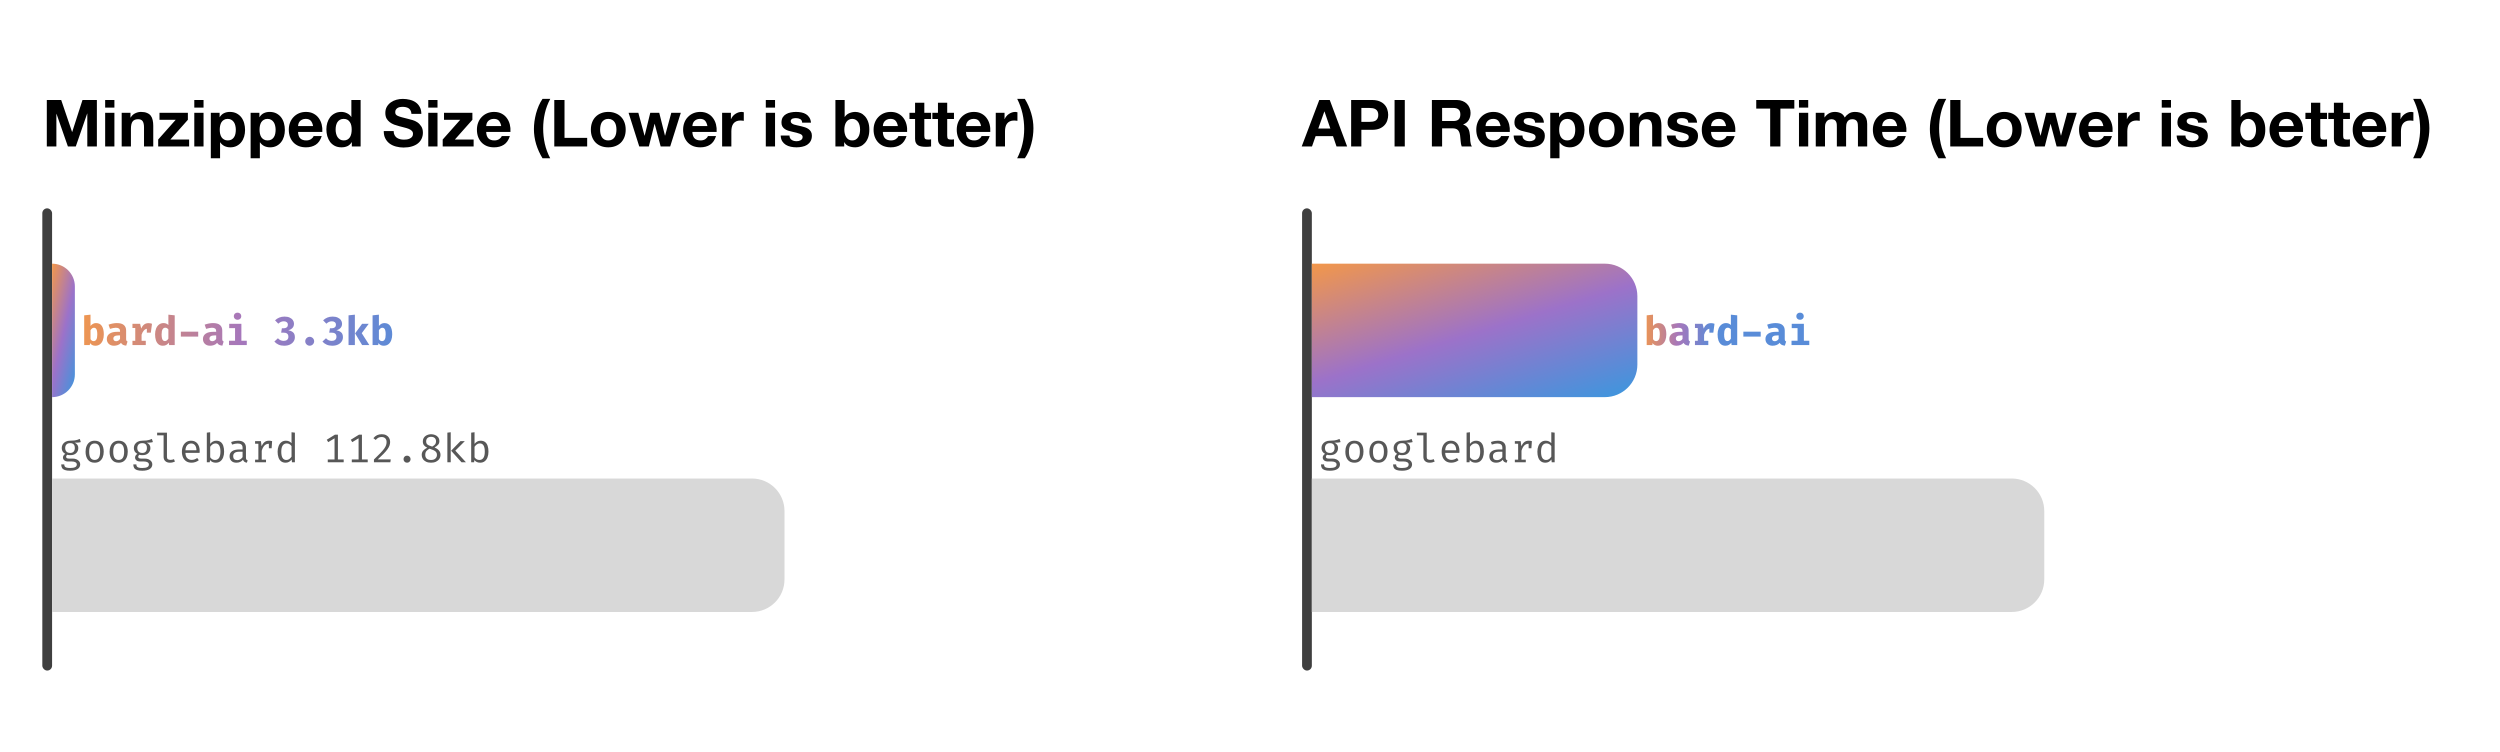 <svg width="768" height="231" viewBox="0 0 768 231" fill="none" xmlns="http://www.w3.org/2000/svg">
<rect width="768" height="231" fill="white"/>
<rect x="13" y="64" width="3" height="142" rx="1.5" fill="#3F3F3F"/>
<path d="M16 147H231C236.523 147 241 151.477 241 157V178C241 183.523 236.523 188 231 188H16V147Z" fill="#D8D8D8"/>
<path d="M16 81V81C19.866 81 23 84.134 23 88V115C23 118.866 19.866 122 16 122V122V81Z" fill="url(#paint0_linear_6_2)"/>
<path d="M24.505 134.831L24.825 135.803C24.546 135.889 24.25 135.943 23.939 135.963C23.631 135.984 23.294 135.994 22.929 135.994C23.68 136.338 24.055 136.882 24.055 137.625C24.055 138.265 23.84 138.792 23.409 139.206C22.983 139.621 22.386 139.828 21.619 139.828C21.401 139.828 21.218 139.817 21.071 139.797C20.927 139.776 20.788 139.746 20.652 139.705C20.554 139.774 20.472 139.867 20.406 139.982C20.345 140.092 20.314 140.209 20.314 140.332C20.314 140.488 20.375 140.617 20.498 140.72C20.622 140.823 20.849 140.874 21.181 140.874H22.351C22.786 140.874 23.175 140.952 23.52 141.108C23.865 141.264 24.137 141.475 24.338 141.742C24.54 142.004 24.64 142.302 24.64 142.634C24.64 143.27 24.369 143.758 23.828 144.098C23.29 144.439 22.529 144.609 21.545 144.609C20.855 144.609 20.312 144.537 19.914 144.394C19.516 144.254 19.231 144.039 19.058 143.748C18.89 143.461 18.806 143.097 18.806 142.658H19.741C19.741 142.909 19.791 143.116 19.889 143.28C19.988 143.444 20.166 143.565 20.425 143.643C20.683 143.725 21.054 143.766 21.538 143.766C22.252 143.766 22.773 143.676 23.102 143.495C23.43 143.319 23.594 143.054 23.594 142.702C23.594 142.394 23.454 142.162 23.175 142.006C22.896 141.85 22.548 141.772 22.129 141.772H20.972C20.41 141.772 19.998 141.649 19.735 141.403C19.473 141.157 19.341 140.874 19.341 140.554C19.341 140.111 19.579 139.733 20.055 139.422C19.329 139.036 18.966 138.439 18.966 137.631C18.966 137.192 19.075 136.804 19.292 136.468C19.51 136.127 19.813 135.861 20.203 135.668C20.593 135.475 21.042 135.378 21.551 135.378C22.096 135.378 22.54 135.356 22.88 135.311C23.221 135.266 23.512 135.202 23.754 135.12C24 135.038 24.25 134.942 24.505 134.831ZM21.551 136.135C21.03 136.135 20.644 136.277 20.394 136.56C20.148 136.843 20.025 137.2 20.025 137.631C20.025 138.07 20.15 138.431 20.4 138.714C20.654 138.997 21.046 139.138 21.575 139.138C22.031 139.138 22.38 139.005 22.622 138.738C22.864 138.472 22.985 138.101 22.985 137.625C22.985 136.632 22.507 136.135 21.551 136.135ZM29.087 135.385C30.002 135.385 30.694 135.69 31.161 136.302C31.629 136.913 31.863 137.731 31.863 138.757C31.863 139.417 31.756 140.002 31.543 140.511C31.329 141.019 31.016 141.419 30.601 141.711C30.187 141.998 29.678 142.142 29.075 142.142C28.16 142.142 27.467 141.834 26.995 141.218C26.523 140.603 26.287 139.787 26.287 138.769C26.287 138.105 26.394 137.518 26.607 137.009C26.821 136.496 27.135 136.098 27.549 135.815C27.967 135.528 28.48 135.385 29.087 135.385ZM29.087 136.228C28.529 136.228 28.107 136.435 27.82 136.849C27.537 137.264 27.395 137.904 27.395 138.769C27.395 139.627 27.535 140.263 27.814 140.677C28.097 141.087 28.517 141.292 29.075 141.292C29.633 141.292 30.052 141.085 30.331 140.671C30.614 140.256 30.755 139.618 30.755 138.757C30.755 137.895 30.616 137.259 30.337 136.849C30.058 136.435 29.641 136.228 29.087 136.228ZM36.47 135.385C37.385 135.385 38.076 135.69 38.544 136.302C39.012 136.913 39.246 137.731 39.246 138.757C39.246 139.417 39.139 140.002 38.926 140.511C38.712 141.019 38.398 141.419 37.984 141.711C37.57 141.998 37.061 142.142 36.458 142.142C35.543 142.142 34.85 141.834 34.378 141.218C33.906 140.603 33.67 139.787 33.67 138.769C33.67 138.105 33.777 137.518 33.99 137.009C34.204 136.496 34.517 136.098 34.932 135.815C35.35 135.528 35.863 135.385 36.47 135.385ZM36.47 136.228C35.912 136.228 35.49 136.435 35.203 136.849C34.919 137.264 34.778 137.904 34.778 138.769C34.778 139.627 34.917 140.263 35.196 140.677C35.48 141.087 35.9 141.292 36.458 141.292C37.016 141.292 37.434 141.085 37.713 140.671C37.996 140.256 38.138 139.618 38.138 138.757C38.138 137.895 37.998 137.259 37.719 136.849C37.441 136.435 37.024 136.228 36.47 136.228ZM46.653 134.831L46.973 135.803C46.694 135.889 46.399 135.943 46.087 135.963C45.779 135.984 45.443 135.994 45.078 135.994C45.828 136.338 46.204 136.882 46.204 137.625C46.204 138.265 45.988 138.792 45.558 139.206C45.131 139.621 44.534 139.828 43.767 139.828C43.55 139.828 43.367 139.817 43.219 139.797C43.076 139.776 42.936 139.746 42.801 139.705C42.702 139.774 42.62 139.867 42.555 139.982C42.493 140.092 42.462 140.209 42.462 140.332C42.462 140.488 42.524 140.617 42.647 140.72C42.77 140.823 42.998 140.874 43.33 140.874H44.499C44.934 140.874 45.324 140.952 45.668 141.108C46.013 141.264 46.286 141.475 46.487 141.742C46.688 142.004 46.788 142.302 46.788 142.634C46.788 143.27 46.518 143.758 45.976 144.098C45.439 144.439 44.678 144.609 43.693 144.609C43.004 144.609 42.46 144.537 42.062 144.394C41.664 144.254 41.379 144.039 41.207 143.748C41.039 143.461 40.955 143.097 40.955 142.658H41.89C41.89 142.909 41.939 143.116 42.038 143.28C42.136 143.444 42.315 143.565 42.573 143.643C42.831 143.725 43.203 143.766 43.687 143.766C44.401 143.766 44.922 143.676 45.25 143.495C45.578 143.319 45.742 143.054 45.742 142.702C45.742 142.394 45.603 142.162 45.324 142.006C45.045 141.85 44.696 141.772 44.278 141.772H43.121C42.559 141.772 42.146 141.649 41.884 141.403C41.621 141.157 41.49 140.874 41.49 140.554C41.49 140.111 41.728 139.733 42.204 139.422C41.478 139.036 41.115 138.439 41.115 137.631C41.115 137.192 41.223 136.804 41.441 136.468C41.658 136.127 41.962 135.861 42.352 135.668C42.741 135.475 43.191 135.378 43.699 135.378C44.245 135.378 44.688 135.356 45.028 135.311C45.369 135.266 45.66 135.202 45.902 135.12C46.148 135.038 46.399 134.942 46.653 134.831ZM43.699 136.135C43.178 136.135 42.792 136.277 42.542 136.56C42.296 136.843 42.173 137.2 42.173 137.631C42.173 138.07 42.298 138.431 42.548 138.714C42.803 138.997 43.195 139.138 43.724 139.138C44.179 139.138 44.528 139.005 44.77 138.738C45.012 138.472 45.133 138.101 45.133 137.625C45.133 136.632 44.655 136.135 43.699 136.135ZM51.291 132.911V140.4C51.291 140.72 51.39 140.948 51.587 141.083C51.788 141.214 52.046 141.28 52.362 141.28C52.555 141.28 52.739 141.259 52.916 141.218C53.096 141.177 53.275 141.122 53.451 141.052L53.728 141.809C53.552 141.895 53.332 141.971 53.07 142.037C52.811 142.107 52.518 142.142 52.19 142.142C51.615 142.142 51.15 141.984 50.793 141.668C50.436 141.348 50.257 140.907 50.257 140.345V133.729H48.27V132.911H51.291ZM56.963 139.126C56.992 139.877 57.189 140.425 57.554 140.769C57.923 141.11 58.358 141.28 58.859 141.28C59.191 141.28 59.49 141.231 59.757 141.132C60.024 141.034 60.301 140.888 60.588 140.695L61.074 141.378C60.775 141.616 60.43 141.803 60.04 141.938C59.651 142.074 59.252 142.142 58.846 142.142C58.215 142.142 57.677 142 57.234 141.717C56.795 141.434 56.459 141.04 56.225 140.535C55.995 140.027 55.88 139.438 55.88 138.769C55.88 138.113 55.995 137.53 56.225 137.022C56.459 136.513 56.787 136.113 57.209 135.822C57.636 135.53 58.137 135.385 58.711 135.385C59.527 135.385 60.169 135.668 60.637 136.234C61.109 136.8 61.345 137.575 61.345 138.56C61.345 138.671 61.341 138.775 61.333 138.874C61.328 138.972 61.324 139.056 61.32 139.126H56.963ZM58.723 136.234C58.243 136.234 57.841 136.404 57.517 136.745C57.193 137.085 57.011 137.612 56.969 138.326H60.348C60.336 137.633 60.184 137.112 59.892 136.763C59.601 136.41 59.212 136.234 58.723 136.234ZM64.568 136.363C64.802 136.051 65.074 135.811 65.386 135.643C65.702 135.471 66.045 135.385 66.414 135.385C66.992 135.385 67.46 135.524 67.817 135.803C68.174 136.082 68.434 136.476 68.598 136.985C68.763 137.489 68.845 138.08 68.845 138.757C68.845 139.409 68.746 139.992 68.549 140.505C68.356 141.013 68.069 141.413 67.688 141.705C67.306 141.996 66.836 142.142 66.278 142.142C65.528 142.142 64.939 141.871 64.512 141.329L64.438 142H63.534V132.911L64.568 132.782V136.363ZM66.032 141.305C66.574 141.305 66.99 141.095 67.281 140.677C67.573 140.258 67.718 139.616 67.718 138.751C67.718 137.061 67.21 136.215 66.192 136.215C65.831 136.215 65.513 136.324 65.238 136.542C64.963 136.755 64.74 136.993 64.568 137.255V140.468C64.736 140.726 64.947 140.931 65.201 141.083C65.46 141.231 65.737 141.305 66.032 141.305ZM75.557 140.585C75.557 140.847 75.6 141.038 75.686 141.157C75.772 141.276 75.905 141.362 76.086 141.415L75.834 142.142C75.555 142.105 75.311 142.016 75.101 141.877C74.892 141.733 74.74 141.518 74.646 141.231C74.412 141.53 74.119 141.758 73.766 141.914C73.417 142.066 73.034 142.142 72.615 142.142C71.967 142.142 71.456 141.959 71.083 141.594C70.709 141.229 70.523 140.745 70.523 140.142C70.523 139.473 70.783 138.96 71.304 138.603C71.825 138.246 72.578 138.068 73.563 138.068H74.517V137.526C74.517 137.058 74.379 136.728 74.104 136.535C73.834 136.338 73.456 136.24 72.972 136.24C72.759 136.24 72.508 136.267 72.221 136.32C71.934 136.369 71.622 136.453 71.286 136.572L71.015 135.791C71.409 135.643 71.78 135.538 72.129 135.477C72.482 135.415 72.816 135.385 73.132 135.385C73.936 135.385 74.541 135.573 74.947 135.951C75.353 136.328 75.557 136.837 75.557 137.477V140.585ZM72.88 141.354C73.2 141.354 73.503 141.274 73.79 141.114C74.082 140.95 74.324 140.724 74.517 140.437V138.769H73.581C72.867 138.769 72.363 138.892 72.067 139.138C71.776 139.385 71.63 139.715 71.63 140.129C71.63 140.946 72.047 141.354 72.88 141.354ZM78.361 142V141.206H79.37V136.314H78.361V135.52H80.158L80.349 137.052C80.599 136.519 80.903 136.107 81.259 135.815C81.616 135.524 82.088 135.378 82.675 135.378C82.855 135.378 83.015 135.393 83.155 135.422C83.298 135.446 83.444 135.479 83.592 135.52L83.444 137.711H82.595V136.332C82.578 136.332 82.56 136.332 82.539 136.332C81.547 136.332 80.835 137.042 80.404 138.462V141.206H81.721V142H78.361ZM89.559 132.782L90.593 132.911V142H89.688L89.59 141.145C89.348 141.489 89.069 141.742 88.753 141.902C88.441 142.062 88.107 142.142 87.75 142.142C87.188 142.142 86.724 142 86.359 141.717C85.994 141.434 85.723 141.04 85.547 140.535C85.37 140.027 85.282 139.438 85.282 138.769C85.282 138.121 85.383 137.543 85.584 137.034C85.785 136.521 86.074 136.119 86.451 135.828C86.833 135.532 87.29 135.385 87.824 135.385C88.542 135.385 89.12 135.639 89.559 136.148V132.782ZM88.094 136.215C87.553 136.215 87.137 136.427 86.845 136.849C86.554 137.272 86.408 137.912 86.408 138.769C86.408 140.459 86.927 141.305 87.965 141.305C88.33 141.305 88.644 141.202 88.907 140.997C89.169 140.788 89.387 140.55 89.559 140.283V137.046C89.383 136.784 89.169 136.581 88.919 136.437C88.669 136.289 88.394 136.215 88.094 136.215ZM105.58 141.157V142H100.688V141.157H102.774V134.646L100.829 135.828L100.38 135.089L102.903 133.526H103.808V141.157H105.58ZM112.963 141.157V142H108.071V141.157H110.157V134.646L108.212 135.828L107.763 135.089L110.286 133.526H111.191V141.157H112.963ZM117.293 133.391C117.827 133.391 118.284 133.495 118.666 133.705C119.047 133.91 119.339 134.191 119.54 134.548C119.745 134.905 119.847 135.307 119.847 135.754C119.847 136.144 119.78 136.525 119.644 136.898C119.509 137.268 119.291 137.657 118.992 138.068C118.697 138.474 118.307 138.925 117.823 139.422C117.339 139.918 116.748 140.484 116.05 141.12H120.044L119.915 142H114.875V141.157C115.675 140.39 116.327 139.742 116.832 139.212C117.341 138.683 117.735 138.228 118.013 137.846C118.292 137.461 118.485 137.108 118.592 136.788C118.703 136.468 118.758 136.135 118.758 135.791C118.758 135.315 118.625 134.939 118.358 134.665C118.091 134.39 117.72 134.252 117.244 134.252C116.826 134.252 116.483 134.324 116.217 134.468C115.95 134.611 115.683 134.841 115.417 135.157L114.703 134.603C115.039 134.193 115.41 133.889 115.817 133.692C116.227 133.491 116.719 133.391 117.293 133.391ZM123.962 141.052C123.962 140.753 124.065 140.498 124.27 140.289C124.475 140.08 124.732 139.975 125.039 139.975C125.351 139.975 125.61 140.08 125.815 140.289C126.024 140.498 126.129 140.753 126.129 141.052C126.129 141.356 126.024 141.614 125.815 141.828C125.61 142.037 125.351 142.142 125.039 142.142C124.732 142.142 124.475 142.037 124.27 141.828C124.065 141.614 123.962 141.356 123.962 141.052ZM134.976 135.545C134.976 135.959 134.849 136.316 134.594 136.615C134.34 136.915 133.977 137.194 133.505 137.452C134.059 137.682 134.5 137.99 134.828 138.375C135.157 138.757 135.321 139.208 135.321 139.729C135.321 140.189 135.202 140.601 134.964 140.966C134.726 141.331 134.389 141.618 133.954 141.828C133.52 142.037 133.005 142.142 132.41 142.142C131.807 142.142 131.292 142.037 130.865 141.828C130.439 141.614 130.112 141.327 129.887 140.966C129.661 140.605 129.548 140.199 129.548 139.748C129.548 139.227 129.702 138.788 130.01 138.431C130.322 138.074 130.734 137.776 131.247 137.538C130.8 137.325 130.461 137.067 130.231 136.763C130.006 136.459 129.893 136.072 129.893 135.6C129.893 135.21 129.971 134.876 130.127 134.597C130.287 134.318 130.492 134.09 130.742 133.914C130.997 133.733 131.271 133.602 131.567 133.52C131.866 133.434 132.156 133.391 132.434 133.391C132.845 133.391 133.245 133.467 133.634 133.618C134.024 133.766 134.344 134 134.594 134.32C134.849 134.636 134.976 135.044 134.976 135.545ZM130.914 135.612C130.914 135.936 130.988 136.193 131.136 136.382C131.288 136.566 131.503 136.718 131.782 136.837C132.061 136.952 132.391 137.071 132.773 137.194C133.167 136.972 133.462 136.745 133.659 136.511C133.856 136.277 133.954 135.967 133.954 135.582C133.954 135.155 133.821 134.816 133.554 134.566C133.292 134.316 132.919 134.191 132.434 134.191C131.954 134.191 131.581 134.316 131.314 134.566C131.048 134.816 130.914 135.165 130.914 135.612ZM134.231 139.742C134.231 139.36 134.135 139.058 133.942 138.837C133.749 138.615 133.483 138.431 133.142 138.283C132.802 138.135 132.408 137.986 131.961 137.834C131.612 137.994 131.304 138.222 131.038 138.517C130.771 138.808 130.638 139.221 130.638 139.754C130.638 140.234 130.785 140.613 131.081 140.892C131.376 141.167 131.817 141.305 132.404 141.305C132.994 141.305 133.446 141.157 133.758 140.862C134.073 140.562 134.231 140.189 134.231 139.742ZM138.463 132.782V142H137.43V132.911L138.463 132.782ZM142.79 135.52L139.873 138.437L143.128 142H141.768L138.58 138.462L141.448 135.52H142.79ZM145.779 136.363C146.012 136.051 146.285 135.811 146.597 135.643C146.913 135.471 147.256 135.385 147.625 135.385C148.203 135.385 148.671 135.524 149.028 135.803C149.385 136.082 149.645 136.476 149.809 136.985C149.973 137.489 150.056 138.08 150.056 138.757C150.056 139.409 149.957 139.992 149.76 140.505C149.567 141.013 149.28 141.413 148.899 141.705C148.517 141.996 148.047 142.142 147.489 142.142C146.739 142.142 146.15 141.871 145.723 141.329L145.649 142H144.745V132.911L145.779 132.782V136.363ZM147.243 141.305C147.785 141.305 148.201 141.095 148.492 140.677C148.784 140.258 148.929 139.616 148.929 138.751C148.929 137.061 148.421 136.215 147.403 136.215C147.042 136.215 146.724 136.324 146.449 136.542C146.174 136.755 145.951 136.993 145.779 137.255V140.468C145.947 140.726 146.158 140.931 146.412 141.083C146.671 141.231 146.948 141.305 147.243 141.305Z" fill="#575757"/>
<path d="M27.806 100.135C28.011 99.865 28.257 99.649 28.545 99.489C28.836 99.329 29.148 99.249 29.48 99.249C30.321 99.249 30.932 99.561 31.314 100.185C31.7 100.808 31.892 101.651 31.892 102.714C31.892 103.387 31.792 103.988 31.591 104.517C31.394 105.042 31.101 105.456 30.711 105.76C30.321 106.059 29.843 106.209 29.277 106.209C28.592 106.209 28.052 105.943 27.659 105.409L27.585 106H25.861V96.868L27.806 96.665V100.135ZM28.766 104.794C29.111 104.794 29.384 104.636 29.585 104.32C29.786 104 29.886 103.473 29.886 102.738C29.886 102.197 29.843 101.778 29.757 101.483C29.675 101.184 29.556 100.976 29.4 100.862C29.248 100.743 29.07 100.683 28.865 100.683C28.647 100.683 28.452 100.751 28.28 100.886C28.108 101.022 27.95 101.206 27.806 101.44V104.197C27.929 104.39 28.067 104.537 28.218 104.64C28.37 104.743 28.553 104.794 28.766 104.794ZM38.746 104.117C38.746 104.363 38.779 104.542 38.844 104.652C38.914 104.763 39.025 104.847 39.177 104.905L38.777 106.185C38.391 106.148 38.065 106.064 37.798 105.932C37.536 105.797 37.328 105.594 37.177 105.323C36.926 105.623 36.606 105.846 36.217 105.994C35.827 106.137 35.429 106.209 35.023 106.209C34.35 106.209 33.813 106.018 33.41 105.637C33.013 105.251 32.814 104.757 32.814 104.154C32.814 103.444 33.09 102.896 33.644 102.511C34.202 102.125 34.986 101.932 35.995 101.932H36.875V101.686C36.875 101.017 36.444 100.683 35.583 100.683C35.374 100.683 35.105 100.714 34.777 100.775C34.449 100.833 34.12 100.917 33.792 101.028L33.343 99.735C33.765 99.575 34.204 99.454 34.66 99.372C35.119 99.29 35.529 99.249 35.891 99.249C36.863 99.249 37.581 99.448 38.044 99.846C38.512 100.24 38.746 100.81 38.746 101.557V104.117ZM35.694 104.818C35.903 104.818 36.122 104.757 36.352 104.634C36.582 104.507 36.756 104.328 36.875 104.098V103.04H36.395C35.854 103.04 35.456 103.124 35.201 103.292C34.947 103.456 34.82 103.698 34.82 104.018C34.82 104.269 34.896 104.466 35.047 104.609C35.203 104.749 35.419 104.818 35.694 104.818ZM40.689 106V104.695H41.55V100.757H40.689V99.465H43.033L43.39 100.935C43.624 100.373 43.922 99.955 44.282 99.68C44.648 99.405 45.093 99.268 45.618 99.268C45.84 99.268 46.036 99.286 46.209 99.323C46.381 99.356 46.543 99.403 46.695 99.465L46.332 102.197H45.113V100.991C44.744 101.056 44.42 101.257 44.141 101.594C43.862 101.926 43.647 102.336 43.495 102.825V104.695H44.787V106H40.689ZM51.727 96.665L53.672 96.868V106H51.948L51.85 105.28C51.669 105.534 51.429 105.754 51.13 105.938C50.831 106.119 50.467 106.209 50.041 106.209C49.499 106.209 49.05 106.064 48.693 105.772C48.34 105.481 48.076 105.075 47.899 104.554C47.727 104.029 47.641 103.415 47.641 102.714C47.641 102.041 47.745 101.444 47.955 100.923C48.164 100.402 48.463 99.994 48.853 99.698C49.243 99.399 49.706 99.249 50.244 99.249C50.831 99.249 51.325 99.45 51.727 99.852V96.665ZM50.767 100.671C50.431 100.671 50.16 100.831 49.955 101.151C49.749 101.467 49.647 101.992 49.647 102.726C49.647 103.264 49.69 103.682 49.776 103.982C49.862 104.277 49.981 104.484 50.133 104.603C50.285 104.722 50.459 104.782 50.656 104.782C50.874 104.782 51.071 104.714 51.247 104.578C51.427 104.443 51.587 104.258 51.727 104.025V101.206C51.592 101.038 51.448 100.907 51.296 100.812C51.144 100.718 50.968 100.671 50.767 100.671ZM55.559 103.397V101.883H60.888V103.397H55.559ZM68.277 104.117C68.277 104.363 68.31 104.542 68.376 104.652C68.445 104.763 68.556 104.847 68.708 104.905L68.308 106.185C67.922 106.148 67.596 106.064 67.329 105.932C67.067 105.797 66.86 105.594 66.708 105.323C66.458 105.623 66.138 105.846 65.748 105.994C65.358 106.137 64.96 106.209 64.554 106.209C63.881 106.209 63.344 106.018 62.942 105.637C62.544 105.251 62.345 104.757 62.345 104.154C62.345 103.444 62.622 102.896 63.176 102.511C63.733 102.125 64.517 101.932 65.526 101.932H66.406V101.686C66.406 101.017 65.976 100.683 65.114 100.683C64.905 100.683 64.636 100.714 64.308 100.775C63.98 100.833 63.651 100.917 63.323 101.028L62.874 99.735C63.297 99.575 63.736 99.454 64.191 99.372C64.65 99.29 65.061 99.249 65.422 99.249C66.394 99.249 67.112 99.448 67.576 99.846C68.043 100.24 68.277 100.81 68.277 101.557V104.117ZM65.225 104.818C65.434 104.818 65.653 104.757 65.883 104.634C66.113 104.507 66.287 104.328 66.406 104.098V103.04H65.926C65.385 103.04 64.987 103.124 64.733 103.292C64.478 103.456 64.351 103.698 64.351 104.018C64.351 104.269 64.427 104.466 64.579 104.609C64.735 104.749 64.95 104.818 65.225 104.818ZM72.977 96.043C73.313 96.043 73.588 96.148 73.802 96.357C74.015 96.566 74.121 96.827 74.121 97.138C74.121 97.45 74.015 97.713 73.802 97.926C73.588 98.135 73.313 98.24 72.977 98.24C72.636 98.24 72.357 98.135 72.14 97.926C71.927 97.713 71.82 97.45 71.82 97.138C71.82 96.827 71.927 96.566 72.14 96.357C72.357 96.148 72.636 96.043 72.977 96.043ZM74.152 99.465V104.671H75.814V106H70.355V104.671H72.208V100.794H70.417V99.465H74.152ZM87.41 97.255C88.026 97.255 88.549 97.356 88.979 97.557C89.414 97.754 89.745 98.019 89.97 98.351C90.2 98.679 90.315 99.042 90.315 99.44C90.315 99.981 90.155 100.421 89.835 100.757C89.519 101.089 89.098 101.331 88.573 101.483C89.16 101.561 89.642 101.762 90.019 102.086C90.397 102.406 90.586 102.911 90.586 103.6C90.586 104.08 90.452 104.517 90.186 104.911C89.923 105.305 89.546 105.621 89.053 105.858C88.561 106.092 87.972 106.209 87.287 106.209C86.651 106.209 86.081 106.098 85.576 105.877C85.072 105.651 84.641 105.335 84.284 104.929L85.379 103.908C85.626 104.191 85.898 104.398 86.198 104.529C86.501 104.656 86.822 104.72 87.158 104.72C87.58 104.72 87.925 104.613 88.192 104.4C88.458 104.183 88.592 103.871 88.592 103.465C88.592 103.013 88.465 102.689 88.21 102.492C87.96 102.291 87.605 102.191 87.146 102.191H86.37L86.592 100.849H87.146C87.523 100.849 87.831 100.757 88.069 100.572C88.311 100.388 88.432 100.109 88.432 99.735C88.432 99.415 88.317 99.163 88.087 98.978C87.857 98.794 87.56 98.701 87.195 98.701C86.854 98.701 86.545 98.767 86.266 98.898C85.991 99.03 85.732 99.21 85.49 99.44L84.493 98.406C84.883 98.029 85.32 97.744 85.804 97.551C86.288 97.354 86.823 97.255 87.41 97.255ZM93.765 104.837C93.765 104.587 93.827 104.359 93.95 104.154C94.073 103.945 94.239 103.778 94.448 103.655C94.658 103.528 94.887 103.465 95.138 103.465C95.392 103.465 95.622 103.528 95.827 103.655C96.036 103.778 96.202 103.945 96.325 104.154C96.448 104.359 96.51 104.587 96.51 104.837C96.51 105.083 96.448 105.311 96.325 105.52C96.202 105.729 96.036 105.895 95.827 106.018C95.622 106.146 95.392 106.209 95.138 106.209C94.887 106.209 94.658 106.146 94.448 106.018C94.239 105.895 94.073 105.729 93.95 105.52C93.827 105.311 93.765 105.083 93.765 104.837ZM102.176 97.255C102.791 97.255 103.314 97.356 103.745 97.557C104.18 97.754 104.51 98.019 104.736 98.351C104.966 98.679 105.08 99.042 105.08 99.44C105.08 99.981 104.92 100.421 104.6 100.757C104.285 101.089 103.864 101.331 103.339 101.483C103.926 101.561 104.408 101.762 104.785 102.086C105.162 102.406 105.351 102.911 105.351 103.6C105.351 104.08 105.218 104.517 104.951 104.911C104.689 105.305 104.311 105.621 103.819 105.858C103.327 106.092 102.738 106.209 102.053 106.209C101.417 106.209 100.847 106.098 100.342 105.877C99.837 105.651 99.407 105.335 99.05 104.929L100.145 103.908C100.391 104.191 100.664 104.398 100.964 104.529C101.267 104.656 101.587 104.72 101.924 104.72C102.346 104.72 102.691 104.613 102.957 104.4C103.224 104.183 103.357 103.871 103.357 103.465C103.357 103.013 103.23 102.689 102.976 102.492C102.726 102.291 102.371 102.191 101.911 102.191H101.136L101.357 100.849H101.911C102.289 100.849 102.596 100.757 102.834 100.572C103.076 100.388 103.197 100.109 103.197 99.735C103.197 99.415 103.082 99.163 102.853 98.978C102.623 98.794 102.326 98.701 101.96 98.701C101.62 98.701 101.31 98.767 101.031 98.898C100.756 99.03 100.498 99.21 100.256 99.44L99.259 98.406C99.649 98.029 100.086 97.744 100.57 97.551C101.054 97.354 101.589 97.255 102.176 97.255ZM109.017 96.665V106H107.072V96.868L109.017 96.665ZM113.276 99.465L111.128 102.357L113.454 106H111.239L109.091 102.418L111.239 99.465H113.276ZM116.4 100.135C116.605 99.865 116.851 99.649 117.138 99.489C117.43 99.329 117.741 99.249 118.074 99.249C118.915 99.249 119.526 99.561 119.908 100.185C120.293 100.808 120.486 101.651 120.486 102.714C120.486 103.387 120.386 103.988 120.185 104.517C119.988 105.042 119.694 105.456 119.305 105.76C118.915 106.059 118.437 106.209 117.871 106.209C117.186 106.209 116.646 105.943 116.252 105.409L116.178 106H114.455V96.868L116.4 96.665V100.135ZM117.36 104.794C117.705 104.794 117.977 104.636 118.178 104.32C118.379 104 118.48 103.473 118.48 102.738C118.48 102.197 118.437 101.778 118.351 101.483C118.269 101.184 118.15 100.976 117.994 100.862C117.842 100.743 117.663 100.683 117.458 100.683C117.241 100.683 117.046 100.751 116.874 100.886C116.701 101.022 116.543 101.206 116.4 101.44V104.197C116.523 104.39 116.66 104.537 116.812 104.64C116.964 104.743 117.147 104.794 117.36 104.794Z" fill="url(#paint1_linear_6_2)"/>
<path d="M14.38 30.72H18.8L22.14 40.54H22.18L25.34 30.72H29.76V45H26.82V34.88H26.78L23.28 45H20.86L17.36 34.98H17.32V45H14.38V30.72ZM35.145 33.06H32.304V30.72H35.145V33.06ZM32.304 34.66H35.145V45H32.304V34.66ZM37.381 34.66H40.081V36.1H40.141C40.501 35.5 40.967 35.067 41.541 34.8C42.114 34.52 42.701 34.38 43.301 34.38C44.061 34.38 44.681 34.487 45.161 34.7C45.654 34.9 46.041 35.187 46.321 35.56C46.601 35.92 46.794 36.367 46.901 36.9C47.021 37.42 47.081 38 47.081 38.64V45H44.241V39.16C44.241 38.307 44.107 37.673 43.841 37.26C43.574 36.833 43.101 36.62 42.421 36.62C41.647 36.62 41.087 36.853 40.741 37.32C40.394 37.773 40.221 38.527 40.221 39.58V45H37.381V34.66ZM48.596 42.86L53.976 36.8H48.996V34.66H57.716V36.8L52.336 42.86H58.096V45H48.596V42.86ZM62.527 33.06H59.687V30.72H62.527V33.06ZM59.687 34.66H62.527V45H59.687V34.66ZM69.984 43.14C70.45 43.14 70.837 43.047 71.144 42.86C71.464 42.673 71.717 42.433 71.904 42.14C72.104 41.833 72.244 41.48 72.324 41.08C72.404 40.68 72.444 40.273 72.444 39.86C72.444 39.447 72.397 39.04 72.304 38.64C72.224 38.24 72.084 37.887 71.884 37.58C71.684 37.26 71.424 37.007 71.104 36.82C70.797 36.62 70.417 36.52 69.964 36.52C69.497 36.52 69.104 36.62 68.784 36.82C68.477 37.007 68.224 37.253 68.024 37.56C67.837 37.867 67.704 38.22 67.624 38.62C67.544 39.02 67.504 39.433 67.504 39.86C67.504 40.273 67.544 40.68 67.624 41.08C67.717 41.48 67.857 41.833 68.044 42.14C68.244 42.433 68.504 42.673 68.824 42.86C69.144 43.047 69.53 43.14 69.984 43.14ZM64.764 34.66H67.464V35.98H67.504C67.85 35.42 68.29 35.013 68.824 34.76C69.357 34.507 69.944 34.38 70.584 34.38C71.397 34.38 72.097 34.533 72.684 34.84C73.27 35.147 73.757 35.553 74.144 36.06C74.53 36.567 74.817 37.16 75.004 37.84C75.19 38.507 75.284 39.207 75.284 39.94C75.284 40.633 75.19 41.3 75.004 41.94C74.817 42.58 74.53 43.147 74.144 43.64C73.77 44.133 73.297 44.527 72.724 44.82C72.164 45.113 71.504 45.26 70.744 45.26C70.104 45.26 69.51 45.133 68.964 44.88C68.43 44.613 67.99 44.227 67.644 43.72H67.604V48.62H64.764V34.66ZM82.21 43.14C82.677 43.14 83.064 43.047 83.37 42.86C83.69 42.673 83.944 42.433 84.13 42.14C84.33 41.833 84.47 41.48 84.55 41.08C84.63 40.68 84.67 40.273 84.67 39.86C84.67 39.447 84.624 39.04 84.53 38.64C84.45 38.24 84.31 37.887 84.11 37.58C83.91 37.26 83.65 37.007 83.33 36.82C83.023 36.62 82.644 36.52 82.19 36.52C81.724 36.52 81.33 36.62 81.01 36.82C80.704 37.007 80.45 37.253 80.25 37.56C80.064 37.867 79.93 38.22 79.85 38.62C79.77 39.02 79.73 39.433 79.73 39.86C79.73 40.273 79.77 40.68 79.85 41.08C79.944 41.48 80.084 41.833 80.27 42.14C80.47 42.433 80.73 42.673 81.05 42.86C81.37 43.047 81.757 43.14 82.21 43.14ZM76.99 34.66H79.69V35.98H79.73C80.077 35.42 80.517 35.013 81.05 34.76C81.584 34.507 82.17 34.38 82.81 34.38C83.624 34.38 84.323 34.533 84.91 34.84C85.497 35.147 85.984 35.553 86.37 36.06C86.757 36.567 87.043 37.16 87.23 37.84C87.417 38.507 87.51 39.207 87.51 39.94C87.51 40.633 87.417 41.3 87.23 41.94C87.043 42.58 86.757 43.147 86.37 43.64C85.997 44.133 85.523 44.527 84.95 44.82C84.39 45.113 83.73 45.26 82.97 45.26C82.33 45.26 81.737 45.133 81.19 44.88C80.657 44.613 80.217 44.227 79.87 43.72H79.83V48.62H76.99V34.66ZM96.177 38.72C96.043 38 95.803 37.453 95.457 37.08C95.123 36.707 94.61 36.52 93.917 36.52C93.463 36.52 93.083 36.6 92.777 36.76C92.483 36.907 92.243 37.093 92.057 37.32C91.883 37.547 91.757 37.787 91.677 38.04C91.61 38.293 91.57 38.52 91.557 38.72H96.177ZM91.557 40.52C91.597 41.44 91.83 42.107 92.257 42.52C92.683 42.933 93.297 43.14 94.097 43.14C94.67 43.14 95.163 43 95.577 42.72C95.99 42.427 96.243 42.12 96.337 41.8H98.837C98.437 43.04 97.823 43.927 96.997 44.46C96.17 44.993 95.17 45.26 93.997 45.26C93.183 45.26 92.45 45.133 91.797 44.88C91.143 44.613 90.59 44.24 90.137 43.76C89.683 43.28 89.33 42.707 89.077 42.04C88.837 41.373 88.717 40.64 88.717 39.84C88.717 39.067 88.843 38.347 89.097 37.68C89.35 37.013 89.71 36.44 90.177 35.96C90.643 35.467 91.197 35.08 91.837 34.8C92.49 34.52 93.21 34.38 93.997 34.38C94.877 34.38 95.643 34.553 96.297 34.9C96.95 35.233 97.483 35.687 97.897 36.26C98.323 36.833 98.63 37.487 98.817 38.22C99.003 38.953 99.07 39.72 99.017 40.52H91.557ZM108.041 39.8C108.041 39.373 108.001 38.967 107.921 38.58C107.841 38.18 107.701 37.833 107.501 37.54C107.314 37.233 107.068 36.987 106.761 36.8C106.454 36.613 106.068 36.52 105.601 36.52C105.134 36.52 104.741 36.613 104.421 36.8C104.101 36.987 103.841 37.233 103.641 37.54C103.454 37.847 103.314 38.2 103.221 38.6C103.141 38.987 103.101 39.393 103.101 39.82C103.101 40.22 103.148 40.62 103.241 41.02C103.334 41.42 103.481 41.78 103.681 42.1C103.894 42.407 104.154 42.66 104.461 42.86C104.781 43.047 105.161 43.14 105.601 43.14C106.068 43.14 106.454 43.047 106.761 42.86C107.081 42.673 107.334 42.427 107.521 42.12C107.708 41.8 107.841 41.44 107.921 41.04C108.001 40.64 108.041 40.227 108.041 39.8ZM108.081 43.68H108.041C107.708 44.24 107.268 44.647 106.721 44.9C106.188 45.14 105.581 45.26 104.901 45.26C104.128 45.26 103.448 45.113 102.861 44.82C102.274 44.513 101.788 44.107 101.401 43.6C101.028 43.08 100.741 42.487 100.541 41.82C100.354 41.153 100.261 40.46 100.261 39.74C100.261 39.047 100.354 38.38 100.541 37.74C100.741 37.087 101.028 36.513 101.401 36.02C101.788 35.527 102.268 35.133 102.841 34.84C103.414 34.533 104.081 34.38 104.841 34.38C105.454 34.38 106.034 34.513 106.581 34.78C107.141 35.033 107.581 35.413 107.901 35.92H107.941V30.72H110.781V45H108.081V43.68ZM120.934 40.26C120.934 40.74 121.021 41.147 121.194 41.48C121.367 41.813 121.594 42.087 121.874 42.3C122.167 42.5 122.507 42.653 122.894 42.76C123.281 42.853 123.681 42.9 124.094 42.9C124.374 42.9 124.674 42.88 124.994 42.84C125.314 42.787 125.614 42.693 125.894 42.56C126.174 42.427 126.407 42.247 126.594 42.02C126.781 41.78 126.874 41.48 126.874 41.12C126.874 40.733 126.747 40.42 126.494 40.18C126.254 39.94 125.934 39.74 125.534 39.58C125.134 39.42 124.681 39.28 124.174 39.16C123.667 39.04 123.154 38.907 122.634 38.76C122.101 38.627 121.581 38.467 121.074 38.28C120.567 38.08 120.114 37.827 119.714 37.52C119.314 37.213 118.987 36.833 118.734 36.38C118.494 35.913 118.374 35.353 118.374 34.7C118.374 33.967 118.527 33.333 118.834 32.8C119.154 32.253 119.567 31.8 120.074 31.44C120.581 31.08 121.154 30.813 121.794 30.64C122.434 30.467 123.074 30.38 123.714 30.38C124.461 30.38 125.174 30.467 125.854 30.64C126.547 30.8 127.161 31.067 127.694 31.44C128.227 31.813 128.647 32.293 128.954 32.88C129.274 33.453 129.434 34.153 129.434 34.98H126.394C126.367 34.553 126.274 34.2 126.114 33.92C125.967 33.64 125.767 33.42 125.514 33.26C125.261 33.1 124.967 32.987 124.634 32.92C124.314 32.853 123.961 32.82 123.574 32.82C123.321 32.82 123.067 32.847 122.814 32.9C122.561 32.953 122.327 33.047 122.114 33.18C121.914 33.313 121.747 33.48 121.614 33.68C121.481 33.88 121.414 34.133 121.414 34.44C121.414 34.72 121.467 34.947 121.574 35.12C121.681 35.293 121.887 35.453 122.194 35.6C122.514 35.747 122.947 35.893 123.494 36.04C124.054 36.187 124.781 36.373 125.674 36.6C125.941 36.653 126.307 36.753 126.774 36.9C127.254 37.033 127.727 37.253 128.194 37.56C128.661 37.867 129.061 38.28 129.394 38.8C129.741 39.307 129.914 39.96 129.914 40.76C129.914 41.413 129.787 42.02 129.534 42.58C129.281 43.14 128.901 43.627 128.394 44.04C127.901 44.44 127.281 44.753 126.534 44.98C125.801 45.207 124.947 45.32 123.974 45.32C123.187 45.32 122.421 45.22 121.674 45.02C120.941 44.833 120.287 44.533 119.714 44.12C119.154 43.707 118.707 43.18 118.374 42.54C118.041 41.9 117.881 41.14 117.894 40.26H120.934ZM134.402 33.06H131.562V30.72H134.402V33.06ZM131.562 34.66H134.402V45H131.562V34.66ZM135.999 42.86L141.379 36.8H136.399V34.66H145.119V36.8L139.739 42.86H145.499V45H135.999V42.86ZM153.97 38.72C153.836 38 153.596 37.453 153.25 37.08C152.916 36.707 152.403 36.52 151.71 36.52C151.256 36.52 150.876 36.6 150.57 36.76C150.276 36.907 150.036 37.093 149.85 37.32C149.676 37.547 149.55 37.787 149.47 38.04C149.403 38.293 149.363 38.52 149.35 38.72H153.97ZM149.35 40.52C149.39 41.44 149.623 42.107 150.05 42.52C150.476 42.933 151.09 43.14 151.89 43.14C152.463 43.14 152.956 43 153.37 42.72C153.783 42.427 154.036 42.12 154.13 41.8H156.63C156.23 43.04 155.616 43.927 154.79 44.46C153.963 44.993 152.963 45.26 151.79 45.26C150.976 45.26 150.243 45.133 149.59 44.88C148.936 44.613 148.383 44.24 147.93 43.76C147.476 43.28 147.123 42.707 146.87 42.04C146.63 41.373 146.51 40.64 146.51 39.84C146.51 39.067 146.636 38.347 146.89 37.68C147.143 37.013 147.503 36.44 147.97 35.96C148.436 35.467 148.99 35.08 149.63 34.8C150.283 34.52 151.003 34.38 151.79 34.38C152.67 34.38 153.436 34.553 154.09 34.9C154.743 35.233 155.276 35.687 155.69 36.26C156.116 36.833 156.423 37.487 156.61 38.22C156.796 38.953 156.863 39.72 156.81 40.52H149.35ZM169.04 30.38C168.28 31.793 167.727 33.267 167.38 34.8C167.034 36.32 166.86 37.867 166.86 39.44C166.86 41.04 167.027 42.607 167.36 44.14C167.707 45.673 168.26 47.167 169.02 48.62H166.66C165.82 47.247 165.167 45.8 164.7 44.28C164.247 42.76 164.02 41.213 164.02 39.64C164.02 38.893 164.074 38.113 164.18 37.3C164.3 36.473 164.467 35.653 164.68 34.84C164.907 34.027 165.18 33.24 165.5 32.48C165.834 31.72 166.22 31.02 166.66 30.38H169.04ZM170.278 30.72H173.418V42.36H180.378V45H170.278V30.72ZM184.354 39.84C184.354 40.253 184.394 40.66 184.474 41.06C184.554 41.447 184.687 41.8 184.874 42.12C185.074 42.427 185.334 42.673 185.654 42.86C185.974 43.047 186.374 43.14 186.854 43.14C187.334 43.14 187.734 43.047 188.054 42.86C188.387 42.673 188.647 42.427 188.834 42.12C189.034 41.8 189.174 41.447 189.254 41.06C189.334 40.66 189.374 40.253 189.374 39.84C189.374 39.427 189.334 39.02 189.254 38.62C189.174 38.22 189.034 37.867 188.834 37.56C188.647 37.253 188.387 37.007 188.054 36.82C187.734 36.62 187.334 36.52 186.854 36.52C186.374 36.52 185.974 36.62 185.654 36.82C185.334 37.007 185.074 37.253 184.874 37.56C184.687 37.867 184.554 38.22 184.474 38.62C184.394 39.02 184.354 39.427 184.354 39.84ZM181.514 39.84C181.514 39.013 181.641 38.267 181.894 37.6C182.147 36.92 182.507 36.347 182.974 35.88C183.441 35.4 184.001 35.033 184.654 34.78C185.307 34.513 186.041 34.38 186.854 34.38C187.667 34.38 188.401 34.513 189.054 34.78C189.721 35.033 190.287 35.4 190.754 35.88C191.221 36.347 191.581 36.92 191.834 37.6C192.087 38.267 192.214 39.013 192.214 39.84C192.214 40.667 192.087 41.413 191.834 42.08C191.581 42.747 191.221 43.32 190.754 43.8C190.287 44.267 189.721 44.627 189.054 44.88C188.401 45.133 187.667 45.26 186.854 45.26C186.041 45.26 185.307 45.133 184.654 44.88C184.001 44.627 183.441 44.267 182.974 43.8C182.507 43.32 182.147 42.747 181.894 42.08C181.641 41.413 181.514 40.667 181.514 39.84ZM205.88 45H202.96L201.12 38.06H201.08L199.32 45H196.38L193.1 34.66H196.1L198 41.68H198.04L199.76 34.66H202.52L204.28 41.66H204.32L206.22 34.66H209.14L205.88 45ZM217.31 38.72C217.176 38 216.936 37.453 216.59 37.08C216.256 36.707 215.743 36.52 215.05 36.52C214.596 36.52 214.216 36.6 213.91 36.76C213.616 36.907 213.376 37.093 213.19 37.32C213.016 37.547 212.89 37.787 212.81 38.04C212.743 38.293 212.703 38.52 212.69 38.72H217.31ZM212.69 40.52C212.73 41.44 212.963 42.107 213.39 42.52C213.816 42.933 214.43 43.14 215.23 43.14C215.803 43.14 216.296 43 216.71 42.72C217.123 42.427 217.376 42.12 217.47 41.8H219.97C219.57 43.04 218.956 43.927 218.13 44.46C217.303 44.993 216.303 45.26 215.13 45.26C214.316 45.26 213.583 45.133 212.93 44.88C212.276 44.613 211.723 44.24 211.27 43.76C210.816 43.28 210.463 42.707 210.21 42.04C209.97 41.373 209.85 40.64 209.85 39.84C209.85 39.067 209.976 38.347 210.23 37.68C210.483 37.013 210.843 36.44 211.31 35.96C211.776 35.467 212.33 35.08 212.97 34.8C213.623 34.52 214.343 34.38 215.13 34.38C216.01 34.38 216.776 34.553 217.43 34.9C218.083 35.233 218.616 35.687 219.03 36.26C219.456 36.833 219.763 37.487 219.95 38.22C220.136 38.953 220.203 39.72 220.15 40.52H212.69ZM221.834 34.66H224.534V36.58H224.574C224.707 36.26 224.887 35.967 225.114 35.7C225.341 35.42 225.601 35.187 225.894 35C226.187 34.8 226.501 34.647 226.834 34.54C227.167 34.433 227.514 34.38 227.874 34.38C228.061 34.38 228.267 34.413 228.494 34.48V37.12C228.361 37.093 228.201 37.073 228.014 37.06C227.827 37.033 227.647 37.02 227.474 37.02C226.954 37.02 226.514 37.107 226.154 37.28C225.794 37.453 225.501 37.693 225.274 38C225.061 38.293 224.907 38.64 224.814 39.04C224.721 39.44 224.674 39.873 224.674 40.34V45H221.834V34.66ZM238.094 33.06H235.254V30.72H238.094V33.06ZM235.254 34.66H238.094V45H235.254V34.66ZM242.53 41.64C242.53 41.947 242.59 42.213 242.71 42.44C242.843 42.653 243.01 42.833 243.21 42.98C243.41 43.113 243.637 43.213 243.89 43.28C244.157 43.347 244.43 43.38 244.71 43.38C244.91 43.38 245.117 43.36 245.33 43.32C245.557 43.267 245.757 43.193 245.93 43.1C246.117 42.993 246.27 42.86 246.39 42.7C246.51 42.527 246.57 42.313 246.57 42.06C246.57 41.633 246.283 41.313 245.71 41.1C245.15 40.887 244.363 40.673 243.35 40.46C242.937 40.367 242.53 40.26 242.13 40.14C241.743 40.007 241.397 39.84 241.09 39.64C240.783 39.427 240.537 39.167 240.35 38.86C240.163 38.54 240.07 38.153 240.07 37.7C240.07 37.033 240.197 36.487 240.45 36.06C240.717 35.633 241.063 35.3 241.49 35.06C241.917 34.807 242.397 34.633 242.93 34.54C243.463 34.433 244.01 34.38 244.57 34.38C245.13 34.38 245.67 34.433 246.19 34.54C246.723 34.647 247.197 34.827 247.61 35.08C248.023 35.333 248.363 35.673 248.63 36.1C248.91 36.513 249.077 37.04 249.13 37.68H246.43C246.39 37.133 246.183 36.767 245.81 36.58C245.437 36.38 244.997 36.28 244.49 36.28C244.33 36.28 244.157 36.293 243.97 36.32C243.783 36.333 243.61 36.373 243.45 36.44C243.303 36.507 243.177 36.607 243.07 36.74C242.963 36.86 242.91 37.027 242.91 37.24C242.91 37.493 243.003 37.7 243.19 37.86C243.377 38.02 243.617 38.153 243.91 38.26C244.217 38.353 244.563 38.44 244.95 38.52C245.337 38.6 245.73 38.687 246.13 38.78C246.543 38.873 246.943 38.987 247.33 39.12C247.73 39.253 248.083 39.433 248.39 39.66C248.697 39.873 248.943 40.147 249.13 40.48C249.317 40.8 249.41 41.2 249.41 41.68C249.41 42.36 249.27 42.933 248.99 43.4C248.723 43.853 248.37 44.22 247.93 44.5C247.49 44.78 246.983 44.973 246.41 45.08C245.85 45.2 245.277 45.26 244.69 45.26C244.09 45.26 243.503 45.2 242.93 45.08C242.357 44.96 241.843 44.76 241.39 44.48C240.95 44.2 240.583 43.833 240.29 43.38C240.01 42.913 239.857 42.333 239.83 41.64H242.53ZM264.219 39.84C264.219 39.4 264.172 38.98 264.079 38.58C263.985 38.18 263.839 37.827 263.639 37.52C263.439 37.213 263.185 36.973 262.879 36.8C262.585 36.613 262.225 36.52 261.799 36.52C261.385 36.52 261.025 36.613 260.719 36.8C260.412 36.973 260.159 37.213 259.959 37.52C259.759 37.827 259.612 38.18 259.519 38.58C259.425 38.98 259.379 39.4 259.379 39.84C259.379 40.267 259.425 40.68 259.519 41.08C259.612 41.48 259.759 41.833 259.959 42.14C260.159 42.447 260.412 42.693 260.719 42.88C261.025 43.053 261.385 43.14 261.799 43.14C262.225 43.14 262.585 43.053 262.879 42.88C263.185 42.693 263.439 42.447 263.639 42.14C263.839 41.833 263.985 41.48 264.079 41.08C264.172 40.68 264.219 40.267 264.219 39.84ZM256.639 30.72H259.479V35.92H259.519C259.865 35.387 260.332 35 260.919 34.76C261.519 34.507 262.139 34.38 262.779 34.38C263.299 34.38 263.812 34.487 264.319 34.7C264.825 34.913 265.279 35.24 265.679 35.68C266.092 36.12 266.425 36.687 266.679 37.38C266.932 38.06 267.059 38.873 267.059 39.82C267.059 40.767 266.932 41.587 266.679 42.28C266.425 42.96 266.092 43.52 265.679 43.96C265.279 44.4 264.825 44.727 264.319 44.94C263.812 45.153 263.299 45.26 262.779 45.26C262.019 45.26 261.339 45.14 260.739 44.9C260.139 44.66 259.685 44.253 259.379 43.68H259.339V45H256.639V30.72ZM275.825 38.72C275.692 38 275.452 37.453 275.105 37.08C274.772 36.707 274.258 36.52 273.565 36.52C273.112 36.52 272.732 36.6 272.425 36.76C272.132 36.907 271.892 37.093 271.705 37.32C271.532 37.547 271.405 37.787 271.325 38.04C271.258 38.293 271.218 38.52 271.205 38.72H275.825ZM271.205 40.52C271.245 41.44 271.478 42.107 271.905 42.52C272.332 42.933 272.945 43.14 273.745 43.14C274.318 43.14 274.812 43 275.225 42.72C275.638 42.427 275.892 42.12 275.985 41.8H278.485C278.085 43.04 277.472 43.927 276.645 44.46C275.818 44.993 274.818 45.26 273.645 45.26C272.832 45.26 272.098 45.133 271.445 44.88C270.792 44.613 270.238 44.24 269.785 43.76C269.332 43.28 268.978 42.707 268.725 42.04C268.485 41.373 268.365 40.64 268.365 39.84C268.365 39.067 268.492 38.347 268.745 37.68C268.998 37.013 269.358 36.44 269.825 35.96C270.292 35.467 270.845 35.08 271.485 34.8C272.138 34.52 272.858 34.38 273.645 34.38C274.525 34.38 275.292 34.553 275.945 34.9C276.598 35.233 277.132 35.687 277.545 36.26C277.972 36.833 278.278 37.487 278.465 38.22C278.652 38.953 278.718 39.72 278.665 40.52H271.205ZM283.95 34.66H286.03V36.56H283.95V41.68C283.95 42.16 284.03 42.48 284.19 42.64C284.35 42.8 284.67 42.88 285.15 42.88C285.31 42.88 285.463 42.873 285.61 42.86C285.756 42.847 285.896 42.827 286.03 42.8V45C285.79 45.04 285.523 45.067 285.23 45.08C284.936 45.093 284.65 45.1 284.37 45.1C283.93 45.1 283.51 45.067 283.11 45C282.723 44.947 282.376 44.833 282.07 44.66C281.776 44.487 281.543 44.24 281.37 43.92C281.196 43.6 281.11 43.18 281.11 42.66V36.56H279.39V34.66H281.11V31.56H283.95V34.66ZM290.981 34.66H293.061V36.56H290.981V41.68C290.981 42.16 291.061 42.48 291.221 42.64C291.381 42.8 291.701 42.88 292.181 42.88C292.341 42.88 292.494 42.873 292.641 42.86C292.787 42.847 292.927 42.827 293.061 42.8V45C292.821 45.04 292.554 45.067 292.261 45.08C291.967 45.093 291.681 45.1 291.401 45.1C290.961 45.1 290.541 45.067 290.141 45C289.754 44.947 289.407 44.833 289.101 44.66C288.807 44.487 288.574 44.24 288.401 43.92C288.227 43.6 288.141 43.18 288.141 42.66V36.56H286.421V34.66H288.141V31.56H290.981V34.66ZM301.372 38.72C301.239 38 300.999 37.453 300.652 37.08C300.319 36.707 299.805 36.52 299.112 36.52C298.659 36.52 298.279 36.6 297.972 36.76C297.679 36.907 297.439 37.093 297.252 37.32C297.079 37.547 296.952 37.787 296.872 38.04C296.805 38.293 296.765 38.52 296.752 38.72H301.372ZM296.752 40.52C296.792 41.44 297.025 42.107 297.452 42.52C297.879 42.933 298.492 43.14 299.292 43.14C299.865 43.14 300.359 43 300.772 42.72C301.185 42.427 301.439 42.12 301.532 41.8H304.032C303.632 43.04 303.019 43.927 302.192 44.46C301.365 44.993 300.365 45.26 299.192 45.26C298.379 45.26 297.645 45.133 296.992 44.88C296.339 44.613 295.785 44.24 295.332 43.76C294.879 43.28 294.525 42.707 294.272 42.04C294.032 41.373 293.912 40.64 293.912 39.84C293.912 39.067 294.039 38.347 294.292 37.68C294.545 37.013 294.905 36.44 295.372 35.96C295.839 35.467 296.392 35.08 297.032 34.8C297.685 34.52 298.405 34.38 299.192 34.38C300.072 34.38 300.839 34.553 301.492 34.9C302.145 35.233 302.679 35.687 303.092 36.26C303.519 36.833 303.825 37.487 304.012 38.22C304.199 38.953 304.265 39.72 304.212 40.52H296.752ZM305.896 34.66H308.596V36.58H308.636C308.77 36.26 308.95 35.967 309.176 35.7C309.403 35.42 309.663 35.187 309.956 35C310.25 34.8 310.563 34.647 310.896 34.54C311.23 34.433 311.576 34.38 311.936 34.38C312.123 34.38 312.33 34.413 312.556 34.48V37.12C312.423 37.093 312.263 37.073 312.076 37.06C311.89 37.033 311.71 37.02 311.536 37.02C311.016 37.02 310.576 37.107 310.216 37.28C309.856 37.453 309.563 37.693 309.336 38C309.123 38.293 308.97 38.64 308.876 39.04C308.783 39.44 308.736 39.873 308.736 40.34V45H305.896V34.66ZM312.47 48.62C313.203 47.207 313.743 45.747 314.09 44.24C314.45 42.72 314.63 41.173 314.63 39.6C314.63 38 314.457 36.427 314.11 34.88C313.763 33.333 313.223 31.833 312.49 30.38H314.83C315.67 31.753 316.317 33.207 316.77 34.74C317.237 36.273 317.47 37.827 317.47 39.4C317.47 40.147 317.417 40.933 317.31 41.76C317.203 42.573 317.037 43.387 316.81 44.2C316.597 45 316.323 45.78 315.99 46.54C315.657 47.3 315.27 47.993 314.83 48.62H312.47Z" fill="black"/>
<rect x="400" y="64" width="3" height="142" rx="1.5" fill="#3F3F3F"/>
<path d="M403 147H618C623.523 147 628 151.477 628 157V178C628 183.523 623.523 188 618 188H403V147Z" fill="#D8D8D8"/>
<path d="M403 81H493C498.523 81 503 85.477 503 91V112C503 117.523 498.523 122 493 122H403V81Z" fill="url(#paint2_linear_6_2)"/>
<path d="M411.505 134.831L411.825 135.803C411.546 135.889 411.25 135.943 410.938 135.963C410.631 135.984 410.294 135.994 409.929 135.994C410.68 136.338 411.055 136.882 411.055 137.625C411.055 138.265 410.84 138.792 410.409 139.206C409.983 139.621 409.386 139.828 408.618 139.828C408.401 139.828 408.218 139.817 408.071 139.797C407.927 139.776 407.788 139.746 407.652 139.705C407.554 139.774 407.472 139.867 407.406 139.982C407.345 140.092 407.314 140.209 407.314 140.332C407.314 140.488 407.375 140.617 407.498 140.72C407.622 140.823 407.849 140.874 408.182 140.874H409.351C409.786 140.874 410.175 140.952 410.52 141.108C410.865 141.264 411.137 141.475 411.338 141.742C411.539 142.004 411.64 142.302 411.64 142.634C411.64 143.27 411.369 143.758 410.828 144.098C410.29 144.439 409.529 144.609 408.545 144.609C407.855 144.609 407.312 144.537 406.914 144.394C406.516 144.254 406.231 144.039 406.058 143.748C405.89 143.461 405.806 143.097 405.806 142.658H406.742C406.742 142.909 406.791 143.116 406.889 143.28C406.988 143.444 407.166 143.565 407.425 143.643C407.683 143.725 408.054 143.766 408.538 143.766C409.252 143.766 409.773 143.676 410.102 143.495C410.43 143.319 410.594 143.054 410.594 142.702C410.594 142.394 410.454 142.162 410.175 142.006C409.896 141.85 409.548 141.772 409.129 141.772H407.972C407.41 141.772 406.998 141.649 406.735 141.403C406.473 141.157 406.342 140.874 406.342 140.554C406.342 140.111 406.579 139.733 407.055 139.422C406.329 139.036 405.966 138.439 405.966 137.631C405.966 137.192 406.075 136.804 406.292 136.468C406.51 136.127 406.813 135.861 407.203 135.668C407.593 135.475 408.042 135.378 408.551 135.378C409.096 135.378 409.539 135.356 409.88 135.311C410.221 135.266 410.512 135.202 410.754 135.12C411 135.038 411.25 134.942 411.505 134.831ZM408.551 136.135C408.03 136.135 407.644 136.277 407.394 136.56C407.148 136.843 407.025 137.2 407.025 137.631C407.025 138.07 407.15 138.431 407.4 138.714C407.654 138.997 408.046 139.138 408.575 139.138C409.031 139.138 409.379 139.005 409.622 138.738C409.864 138.472 409.985 138.101 409.985 137.625C409.985 136.632 409.507 136.135 408.551 136.135ZM416.087 135.385C417.002 135.385 417.694 135.69 418.161 136.302C418.629 136.913 418.863 137.731 418.863 138.757C418.863 139.417 418.756 140.002 418.543 140.511C418.329 141.019 418.016 141.419 417.601 141.711C417.187 141.998 416.678 142.142 416.075 142.142C415.16 142.142 414.467 141.834 413.995 141.218C413.523 140.603 413.287 139.787 413.287 138.769C413.287 138.105 413.394 137.518 413.607 137.009C413.821 136.496 414.135 136.098 414.549 135.815C414.967 135.528 415.48 135.385 416.087 135.385ZM416.087 136.228C415.529 136.228 415.107 136.435 414.82 136.849C414.537 137.264 414.395 137.904 414.395 138.769C414.395 139.627 414.535 140.263 414.814 140.677C415.097 141.087 415.517 141.292 416.075 141.292C416.633 141.292 417.052 141.085 417.331 140.671C417.614 140.256 417.755 139.618 417.755 138.757C417.755 137.895 417.616 137.259 417.337 136.849C417.058 136.435 416.641 136.228 416.087 136.228ZM423.47 135.385C424.385 135.385 425.076 135.69 425.544 136.302C426.012 136.913 426.246 137.731 426.246 138.757C426.246 139.417 426.139 140.002 425.926 140.511C425.712 141.019 425.398 141.419 424.984 141.711C424.57 141.998 424.061 142.142 423.458 142.142C422.543 142.142 421.85 141.834 421.378 141.218C420.906 140.603 420.67 139.787 420.67 138.769C420.67 138.105 420.777 137.518 420.99 137.009C421.204 136.496 421.517 136.098 421.932 135.815C422.35 135.528 422.863 135.385 423.47 135.385ZM423.47 136.228C422.912 136.228 422.49 136.435 422.203 136.849C421.919 137.264 421.778 137.904 421.778 138.769C421.778 139.627 421.917 140.263 422.196 140.677C422.479 141.087 422.9 141.292 423.458 141.292C424.016 141.292 424.434 141.085 424.713 140.671C424.996 140.256 425.138 139.618 425.138 138.757C425.138 137.895 424.998 137.259 424.719 136.849C424.44 136.435 424.024 136.228 423.47 136.228ZM433.653 134.831L433.973 135.803C433.694 135.889 433.399 135.943 433.087 135.963C432.779 135.984 432.443 135.994 432.078 135.994C432.828 136.338 433.204 136.882 433.204 137.625C433.204 138.265 432.988 138.792 432.558 139.206C432.131 139.621 431.534 139.828 430.767 139.828C430.549 139.828 430.367 139.817 430.219 139.797C430.076 139.776 429.936 139.746 429.801 139.705C429.702 139.774 429.62 139.867 429.555 139.982C429.493 140.092 429.462 140.209 429.462 140.332C429.462 140.488 429.524 140.617 429.647 140.72C429.77 140.823 429.998 140.874 430.33 140.874H431.499C431.934 140.874 432.324 140.952 432.668 141.108C433.013 141.264 433.286 141.475 433.487 141.742C433.688 142.004 433.788 142.302 433.788 142.634C433.788 143.27 433.518 143.758 432.976 144.098C432.439 144.439 431.678 144.609 430.693 144.609C430.004 144.609 429.46 144.537 429.062 144.394C428.664 144.254 428.379 144.039 428.207 143.748C428.039 143.461 427.955 143.097 427.955 142.658H428.89C428.89 142.909 428.939 143.116 429.038 143.28C429.136 143.444 429.315 143.565 429.573 143.643C429.832 143.725 430.203 143.766 430.687 143.766C431.401 143.766 431.922 143.676 432.25 143.495C432.578 143.319 432.742 143.054 432.742 142.702C432.742 142.394 432.603 142.162 432.324 142.006C432.045 141.85 431.696 141.772 431.278 141.772H430.121C429.559 141.772 429.146 141.649 428.884 141.403C428.621 141.157 428.49 140.874 428.49 140.554C428.49 140.111 428.728 139.733 429.204 139.422C428.478 139.036 428.115 138.439 428.115 137.631C428.115 137.192 428.223 136.804 428.441 136.468C428.658 136.127 428.962 135.861 429.352 135.668C429.741 135.475 430.19 135.378 430.699 135.378C431.245 135.378 431.688 135.356 432.028 135.311C432.369 135.266 432.66 135.202 432.902 135.12C433.148 135.038 433.399 134.942 433.653 134.831ZM430.699 136.135C430.178 136.135 429.793 136.277 429.542 136.56C429.296 136.843 429.173 137.2 429.173 137.631C429.173 138.07 429.298 138.431 429.548 138.714C429.803 138.997 430.195 139.138 430.724 139.138C431.179 139.138 431.528 139.005 431.77 138.738C432.012 138.472 432.133 138.101 432.133 137.625C432.133 136.632 431.655 136.135 430.699 136.135ZM438.291 132.911V140.4C438.291 140.72 438.39 140.948 438.587 141.083C438.788 141.214 439.046 141.28 439.362 141.28C439.555 141.28 439.739 141.259 439.916 141.218C440.096 141.177 440.275 141.122 440.451 141.052L440.728 141.809C440.552 141.895 440.332 141.971 440.07 142.037C439.811 142.107 439.518 142.142 439.19 142.142C438.615 142.142 438.15 141.984 437.793 141.668C437.436 141.348 437.257 140.907 437.257 140.345V133.729H435.27V132.911H438.291ZM443.963 139.126C443.992 139.877 444.189 140.425 444.554 140.769C444.923 141.11 445.358 141.28 445.859 141.28C446.191 141.28 446.49 141.231 446.757 141.132C447.024 141.034 447.301 140.888 447.588 140.695L448.074 141.378C447.775 141.616 447.43 141.803 447.04 141.938C446.65 142.074 446.253 142.142 445.846 142.142C445.215 142.142 444.677 142 444.234 141.717C443.795 141.434 443.459 141.04 443.225 140.535C442.995 140.027 442.88 139.438 442.88 138.769C442.88 138.113 442.995 137.53 443.225 137.022C443.459 136.513 443.787 136.113 444.209 135.822C444.636 135.53 445.137 135.385 445.711 135.385C446.527 135.385 447.169 135.668 447.637 136.234C448.109 136.8 448.345 137.575 448.345 138.56C448.345 138.671 448.341 138.775 448.333 138.874C448.328 138.972 448.324 139.056 448.32 139.126H443.963ZM445.723 136.234C445.243 136.234 444.841 136.404 444.517 136.745C444.193 137.085 444.01 137.612 443.969 138.326H447.348C447.336 137.633 447.184 137.112 446.893 136.763C446.601 136.41 446.211 136.234 445.723 136.234ZM451.568 136.363C451.801 136.051 452.074 135.811 452.386 135.643C452.702 135.471 453.045 135.385 453.414 135.385C453.992 135.385 454.46 135.524 454.817 135.803C455.174 136.082 455.434 136.476 455.598 136.985C455.763 137.489 455.845 138.08 455.845 138.757C455.845 139.409 455.746 139.992 455.549 140.505C455.356 141.013 455.069 141.413 454.688 141.705C454.306 141.996 453.836 142.142 453.278 142.142C452.528 142.142 451.939 141.871 451.512 141.329L451.438 142H450.534V132.911L451.568 132.782V136.363ZM453.032 141.305C453.574 141.305 453.99 141.095 454.281 140.677C454.573 140.258 454.718 139.616 454.718 138.751C454.718 137.061 454.21 136.215 453.192 136.215C452.831 136.215 452.513 136.324 452.238 136.542C451.964 136.755 451.74 136.993 451.568 137.255V140.468C451.736 140.726 451.947 140.931 452.201 141.083C452.46 141.231 452.737 141.305 453.032 141.305ZM462.557 140.585C462.557 140.847 462.6 141.038 462.686 141.157C462.772 141.276 462.905 141.362 463.086 141.415L462.834 142.142C462.555 142.105 462.31 142.016 462.101 141.877C461.892 141.733 461.74 141.518 461.646 141.231C461.412 141.53 461.119 141.758 460.766 141.914C460.417 142.066 460.034 142.142 459.615 142.142C458.967 142.142 458.456 141.959 458.083 141.594C457.709 141.229 457.523 140.745 457.523 140.142C457.523 139.473 457.783 138.96 458.304 138.603C458.825 138.246 459.578 138.068 460.563 138.068H461.517V137.526C461.517 137.058 461.379 136.728 461.104 136.535C460.834 136.338 460.456 136.24 459.972 136.24C459.759 136.24 459.508 136.267 459.221 136.32C458.934 136.369 458.622 136.453 458.286 136.572L458.015 135.791C458.409 135.643 458.78 135.538 459.129 135.477C459.482 135.415 459.816 135.385 460.132 135.385C460.936 135.385 461.541 135.573 461.947 135.951C462.354 136.328 462.557 136.837 462.557 137.477V140.585ZM459.88 141.354C460.2 141.354 460.503 141.274 460.79 141.114C461.082 140.95 461.324 140.724 461.517 140.437V138.769H460.581C459.867 138.769 459.363 138.892 459.067 139.138C458.776 139.385 458.63 139.715 458.63 140.129C458.63 140.946 459.047 141.354 459.88 141.354ZM465.361 142V141.206H466.37V136.314H465.361V135.52H467.158L467.349 137.052C467.599 136.519 467.902 136.107 468.259 135.815C468.616 135.524 469.088 135.378 469.675 135.378C469.855 135.378 470.015 135.393 470.155 135.422C470.298 135.446 470.444 135.479 470.592 135.52L470.444 137.711H469.595V136.332C469.578 136.332 469.56 136.332 469.539 136.332C468.547 136.332 467.835 137.042 467.404 138.462V141.206H468.721V142H465.361ZM476.559 132.782L477.593 132.911V142H476.688L476.59 141.145C476.348 141.489 476.069 141.742 475.753 141.902C475.441 142.062 475.107 142.142 474.75 142.142C474.188 142.142 473.724 142 473.359 141.717C472.994 141.434 472.723 141.04 472.547 140.535C472.37 140.027 472.282 139.438 472.282 138.769C472.282 138.121 472.383 137.543 472.584 137.034C472.785 136.521 473.074 136.119 473.451 135.828C473.833 135.532 474.29 135.385 474.824 135.385C475.542 135.385 476.12 135.639 476.559 136.148V132.782ZM475.095 136.215C474.553 136.215 474.137 136.427 473.845 136.849C473.554 137.272 473.408 137.912 473.408 138.769C473.408 140.459 473.927 141.305 474.965 141.305C475.33 141.305 475.644 141.202 475.907 140.997C476.169 140.788 476.387 140.55 476.559 140.283V137.046C476.383 136.784 476.169 136.581 475.919 136.437C475.669 136.289 475.394 136.215 475.095 136.215Z" fill="#575757"/>
<path d="M507.806 100.135C508.011 99.865 508.257 99.649 508.545 99.489C508.836 99.329 509.148 99.249 509.48 99.249C510.321 99.249 510.932 99.561 511.314 100.185C511.699 100.808 511.892 101.651 511.892 102.714C511.892 103.387 511.792 103.988 511.591 104.517C511.394 105.042 511.101 105.456 510.711 105.76C510.321 106.059 509.843 106.209 509.277 106.209C508.592 106.209 508.052 105.943 507.658 105.409L507.585 106H505.862V96.868L507.806 96.665V100.135ZM508.766 104.794C509.111 104.794 509.384 104.636 509.585 104.32C509.786 104 509.886 103.473 509.886 102.738C509.886 102.197 509.843 101.778 509.757 101.483C509.675 101.184 509.556 100.976 509.4 100.862C509.248 100.743 509.07 100.683 508.865 100.683C508.647 100.683 508.452 100.751 508.28 100.886C508.108 101.022 507.95 101.206 507.806 101.44V104.197C507.929 104.39 508.067 104.537 508.218 104.64C508.37 104.743 508.553 104.794 508.766 104.794ZM518.746 104.117C518.746 104.363 518.779 104.542 518.844 104.652C518.914 104.763 519.025 104.847 519.177 104.905L518.777 106.185C518.391 106.148 518.065 106.064 517.798 105.932C517.536 105.797 517.328 105.594 517.177 105.323C516.926 105.623 516.606 105.846 516.217 105.994C515.827 106.137 515.429 106.209 515.023 106.209C514.35 106.209 513.813 106.018 513.411 105.637C513.013 105.251 512.814 104.757 512.814 104.154C512.814 103.444 513.091 102.896 513.644 102.511C514.202 102.125 514.986 101.932 515.995 101.932H516.875V101.686C516.875 101.017 516.444 100.683 515.583 100.683C515.374 100.683 515.105 100.714 514.777 100.775C514.448 100.833 514.12 100.917 513.792 101.028L513.343 99.735C513.765 99.575 514.204 99.454 514.66 99.372C515.119 99.29 515.529 99.249 515.891 99.249C516.863 99.249 517.581 99.448 518.044 99.846C518.512 100.24 518.746 100.81 518.746 101.557V104.117ZM515.694 104.818C515.903 104.818 516.122 104.757 516.352 104.634C516.582 104.507 516.756 104.328 516.875 104.098V103.04H516.395C515.854 103.04 515.456 103.124 515.201 103.292C514.947 103.456 514.82 103.698 514.82 104.018C514.82 104.269 514.896 104.466 515.047 104.609C515.203 104.749 515.419 104.818 515.694 104.818ZM520.689 106V104.695H521.55V100.757H520.689V99.465H523.033L523.39 100.935C523.624 100.373 523.922 99.955 524.283 99.68C524.648 99.405 525.093 99.268 525.618 99.268C525.839 99.268 526.036 99.286 526.209 99.323C526.381 99.356 526.543 99.403 526.695 99.465L526.332 102.197H525.113V100.991C524.744 101.056 524.42 101.257 524.141 101.594C523.862 101.926 523.647 102.336 523.495 102.825V104.695H524.787V106H520.689ZM531.727 96.665L533.672 96.868V106H531.948L531.85 105.28C531.669 105.534 531.429 105.754 531.13 105.938C530.83 106.119 530.467 106.209 530.041 106.209C529.499 106.209 529.05 106.064 528.693 105.772C528.34 105.481 528.076 105.075 527.899 104.554C527.727 104.029 527.641 103.415 527.641 102.714C527.641 102.041 527.745 101.444 527.955 100.923C528.164 100.402 528.463 99.994 528.853 99.698C529.243 99.399 529.706 99.249 530.244 99.249C530.83 99.249 531.325 99.45 531.727 99.852V96.665ZM530.767 100.671C530.43 100.671 530.16 100.831 529.955 101.151C529.749 101.467 529.647 101.992 529.647 102.726C529.647 103.264 529.69 103.682 529.776 103.982C529.862 104.277 529.981 104.484 530.133 104.603C530.285 104.722 530.459 104.782 530.656 104.782C530.874 104.782 531.07 104.714 531.247 104.578C531.427 104.443 531.587 104.258 531.727 104.025V101.206C531.592 101.038 531.448 100.907 531.296 100.812C531.144 100.718 530.968 100.671 530.767 100.671ZM535.559 103.397V101.883H540.888V103.397H535.559ZM548.277 104.117C548.277 104.363 548.31 104.542 548.376 104.652C548.445 104.763 548.556 104.847 548.708 104.905L548.308 106.185C547.922 106.148 547.596 106.064 547.329 105.932C547.067 105.797 546.86 105.594 546.708 105.323C546.458 105.623 546.138 105.846 545.748 105.994C545.358 106.137 544.96 106.209 544.554 106.209C543.881 106.209 543.344 106.018 542.942 105.637C542.544 105.251 542.345 104.757 542.345 104.154C542.345 103.444 542.622 102.896 543.176 102.511C543.734 102.125 544.517 101.932 545.526 101.932H546.406V101.686C546.406 101.017 545.976 100.683 545.114 100.683C544.905 100.683 544.636 100.714 544.308 100.775C543.98 100.833 543.651 100.917 543.323 101.028L542.874 99.735C543.297 99.575 543.736 99.454 544.191 99.372C544.65 99.29 545.061 99.249 545.422 99.249C546.394 99.249 547.112 99.448 547.576 99.846C548.043 100.24 548.277 100.81 548.277 101.557V104.117ZM545.225 104.818C545.434 104.818 545.654 104.757 545.883 104.634C546.113 104.507 546.287 104.328 546.406 104.098V103.04H545.926C545.385 103.04 544.987 103.124 544.733 103.292C544.478 103.456 544.351 103.698 544.351 104.018C544.351 104.269 544.427 104.466 544.579 104.609C544.735 104.749 544.95 104.818 545.225 104.818ZM552.977 96.043C553.313 96.043 553.588 96.148 553.801 96.357C554.015 96.566 554.121 96.827 554.121 97.138C554.121 97.45 554.015 97.713 553.801 97.926C553.588 98.135 553.313 98.24 552.977 98.24C552.636 98.24 552.357 98.135 552.14 97.926C551.927 97.713 551.82 97.45 551.82 97.138C551.82 96.827 551.927 96.566 552.14 96.357C552.357 96.148 552.636 96.043 552.977 96.043ZM554.152 99.465V104.671H555.814V106H550.355V104.671H552.208V100.794H550.417V99.465H554.152Z" fill="url(#paint3_linear_6_2)"/>
<path d="M404.98 39.48H408.68L406.88 34.24H406.84L404.98 39.48ZM405.28 30.72H408.5L413.84 45H410.58L409.5 41.82H404.16L403.04 45H399.88L405.28 30.72ZM418.211 37.44H420.651C421.011 37.44 421.358 37.413 421.691 37.36C422.025 37.307 422.318 37.207 422.571 37.06C422.825 36.9 423.025 36.68 423.171 36.4C423.331 36.12 423.411 35.753 423.411 35.3C423.411 34.847 423.331 34.48 423.171 34.2C423.025 33.92 422.825 33.707 422.571 33.56C422.318 33.4 422.025 33.293 421.691 33.24C421.358 33.187 421.011 33.16 420.651 33.16H418.211V37.44ZM415.071 30.72H421.511C422.405 30.72 423.165 30.853 423.791 31.12C424.418 31.373 424.925 31.713 425.311 32.14C425.711 32.567 425.998 33.053 426.171 33.6C426.358 34.147 426.451 34.713 426.451 35.3C426.451 35.873 426.358 36.44 426.171 37C425.998 37.547 425.711 38.033 425.311 38.46C424.925 38.887 424.418 39.233 423.791 39.5C423.165 39.753 422.405 39.88 421.511 39.88H418.211V45H415.071V30.72ZM428.411 30.72H431.551V45H428.411V30.72ZM443.016 37.18H446.456C447.176 37.18 447.716 37.02 448.076 36.7C448.436 36.38 448.616 35.86 448.616 35.14C448.616 34.447 448.436 33.947 448.076 33.64C447.716 33.32 447.176 33.16 446.456 33.16H443.016V37.18ZM439.876 30.72H447.576C448.216 30.72 448.789 30.827 449.296 31.04C449.816 31.24 450.256 31.52 450.616 31.88C450.989 32.24 451.269 32.66 451.456 33.14C451.656 33.607 451.756 34.113 451.756 34.66C451.756 35.5 451.576 36.227 451.216 36.84C450.869 37.453 450.296 37.92 449.496 38.24V38.28C449.883 38.387 450.203 38.553 450.456 38.78C450.709 38.993 450.916 39.253 451.076 39.56C451.236 39.853 451.349 40.18 451.416 40.54C451.496 40.9 451.549 41.26 451.576 41.62C451.589 41.847 451.603 42.113 451.616 42.42C451.629 42.727 451.649 43.04 451.676 43.36C451.716 43.68 451.769 43.987 451.836 44.28C451.916 44.56 452.029 44.8 452.176 45H449.036C448.863 44.547 448.756 44.007 448.716 43.38C448.676 42.753 448.616 42.153 448.536 41.58C448.429 40.833 448.203 40.287 447.856 39.94C447.509 39.593 446.943 39.42 446.156 39.42H443.016V45H439.876V30.72ZM460.97 38.72C460.836 38 460.596 37.453 460.25 37.08C459.916 36.707 459.403 36.52 458.71 36.52C458.256 36.52 457.876 36.6 457.57 36.76C457.276 36.907 457.036 37.093 456.85 37.32C456.676 37.547 456.55 37.787 456.47 38.04C456.403 38.293 456.363 38.52 456.35 38.72H460.97ZM456.35 40.52C456.39 41.44 456.623 42.107 457.05 42.52C457.476 42.933 458.09 43.14 458.89 43.14C459.463 43.14 459.956 43 460.37 42.72C460.783 42.427 461.036 42.12 461.13 41.8H463.63C463.23 43.04 462.616 43.927 461.79 44.46C460.963 44.993 459.963 45.26 458.79 45.26C457.976 45.26 457.243 45.133 456.59 44.88C455.936 44.613 455.383 44.24 454.93 43.76C454.476 43.28 454.123 42.707 453.87 42.04C453.63 41.373 453.51 40.64 453.51 39.84C453.51 39.067 453.636 38.347 453.89 37.68C454.143 37.013 454.503 36.44 454.97 35.96C455.436 35.467 455.99 35.08 456.63 34.8C457.283 34.52 458.003 34.38 458.79 34.38C459.67 34.38 460.436 34.553 461.09 34.9C461.743 35.233 462.276 35.687 462.69 36.26C463.116 36.833 463.423 37.487 463.61 38.22C463.796 38.953 463.863 39.72 463.81 40.52H456.35ZM467.694 41.64C467.694 41.947 467.754 42.213 467.874 42.44C468.007 42.653 468.174 42.833 468.374 42.98C468.574 43.113 468.801 43.213 469.054 43.28C469.321 43.347 469.594 43.38 469.874 43.38C470.074 43.38 470.281 43.36 470.494 43.32C470.721 43.267 470.921 43.193 471.094 43.1C471.281 42.993 471.434 42.86 471.554 42.7C471.674 42.527 471.734 42.313 471.734 42.06C471.734 41.633 471.447 41.313 470.874 41.1C470.314 40.887 469.527 40.673 468.514 40.46C468.101 40.367 467.694 40.26 467.294 40.14C466.907 40.007 466.561 39.84 466.254 39.64C465.947 39.427 465.701 39.167 465.514 38.86C465.327 38.54 465.234 38.153 465.234 37.7C465.234 37.033 465.361 36.487 465.614 36.06C465.881 35.633 466.227 35.3 466.654 35.06C467.081 34.807 467.561 34.633 468.094 34.54C468.627 34.433 469.174 34.38 469.734 34.38C470.294 34.38 470.834 34.433 471.354 34.54C471.887 34.647 472.361 34.827 472.774 35.08C473.187 35.333 473.527 35.673 473.794 36.1C474.074 36.513 474.241 37.04 474.294 37.68H471.594C471.554 37.133 471.347 36.767 470.974 36.58C470.601 36.38 470.161 36.28 469.654 36.28C469.494 36.28 469.321 36.293 469.134 36.32C468.947 36.333 468.774 36.373 468.614 36.44C468.467 36.507 468.341 36.607 468.234 36.74C468.127 36.86 468.074 37.027 468.074 37.24C468.074 37.493 468.167 37.7 468.354 37.86C468.541 38.02 468.781 38.153 469.074 38.26C469.381 38.353 469.727 38.44 470.114 38.52C470.501 38.6 470.894 38.687 471.294 38.78C471.707 38.873 472.107 38.987 472.494 39.12C472.894 39.253 473.247 39.433 473.554 39.66C473.861 39.873 474.107 40.147 474.294 40.48C474.481 40.8 474.574 41.2 474.574 41.68C474.574 42.36 474.434 42.933 474.154 43.4C473.887 43.853 473.534 44.22 473.094 44.5C472.654 44.78 472.147 44.973 471.574 45.08C471.014 45.2 470.441 45.26 469.854 45.26C469.254 45.26 468.667 45.2 468.094 45.08C467.521 44.96 467.007 44.76 466.554 44.48C466.114 44.2 465.747 43.833 465.454 43.38C465.174 42.913 465.021 42.333 464.994 41.64H467.694ZM481.456 43.14C481.923 43.14 482.31 43.047 482.616 42.86C482.936 42.673 483.19 42.433 483.376 42.14C483.576 41.833 483.716 41.48 483.796 41.08C483.876 40.68 483.916 40.273 483.916 39.86C483.916 39.447 483.87 39.04 483.776 38.64C483.696 38.24 483.556 37.887 483.356 37.58C483.156 37.26 482.896 37.007 482.576 36.82C482.27 36.62 481.89 36.52 481.436 36.52C480.97 36.52 480.576 36.62 480.256 36.82C479.95 37.007 479.696 37.253 479.496 37.56C479.31 37.867 479.176 38.22 479.096 38.62C479.016 39.02 478.976 39.433 478.976 39.86C478.976 40.273 479.016 40.68 479.096 41.08C479.19 41.48 479.33 41.833 479.516 42.14C479.716 42.433 479.976 42.673 480.296 42.86C480.616 43.047 481.003 43.14 481.456 43.14ZM476.236 34.66H478.936V35.98H478.976C479.323 35.42 479.763 35.013 480.296 34.76C480.83 34.507 481.416 34.38 482.056 34.38C482.87 34.38 483.57 34.533 484.156 34.84C484.743 35.147 485.23 35.553 485.616 36.06C486.003 36.567 486.29 37.16 486.476 37.84C486.663 38.507 486.756 39.207 486.756 39.94C486.756 40.633 486.663 41.3 486.476 41.94C486.29 42.58 486.003 43.147 485.616 43.64C485.243 44.133 484.77 44.527 484.196 44.82C483.636 45.113 482.976 45.26 482.216 45.26C481.576 45.26 480.983 45.133 480.436 44.88C479.903 44.613 479.463 44.227 479.116 43.72H479.076V48.62H476.236V34.66ZM490.983 39.84C490.983 40.253 491.023 40.66 491.103 41.06C491.183 41.447 491.316 41.8 491.503 42.12C491.703 42.427 491.963 42.673 492.283 42.86C492.603 43.047 493.003 43.14 493.483 43.14C493.963 43.14 494.363 43.047 494.683 42.86C495.016 42.673 495.276 42.427 495.463 42.12C495.663 41.8 495.803 41.447 495.883 41.06C495.963 40.66 496.003 40.253 496.003 39.84C496.003 39.427 495.963 39.02 495.883 38.62C495.803 38.22 495.663 37.867 495.463 37.56C495.276 37.253 495.016 37.007 494.683 36.82C494.363 36.62 493.963 36.52 493.483 36.52C493.003 36.52 492.603 36.62 492.283 36.82C491.963 37.007 491.703 37.253 491.503 37.56C491.316 37.867 491.183 38.22 491.103 38.62C491.023 39.02 490.983 39.427 490.983 39.84ZM488.143 39.84C488.143 39.013 488.269 38.267 488.523 37.6C488.776 36.92 489.136 36.347 489.603 35.88C490.069 35.4 490.629 35.033 491.283 34.78C491.936 34.513 492.669 34.38 493.483 34.38C494.296 34.38 495.029 34.513 495.683 34.78C496.349 35.033 496.916 35.4 497.383 35.88C497.849 36.347 498.209 36.92 498.463 37.6C498.716 38.267 498.843 39.013 498.843 39.84C498.843 40.667 498.716 41.413 498.463 42.08C498.209 42.747 497.849 43.32 497.383 43.8C496.916 44.267 496.349 44.627 495.683 44.88C495.029 45.133 494.296 45.26 493.483 45.26C492.669 45.26 491.936 45.133 491.283 44.88C490.629 44.627 490.069 44.267 489.603 43.8C489.136 43.32 488.776 42.747 488.523 42.08C488.269 41.413 488.143 40.667 488.143 39.84ZM500.689 34.66H503.389V36.1H503.449C503.809 35.5 504.276 35.067 504.849 34.8C505.423 34.52 506.009 34.38 506.609 34.38C507.369 34.38 507.989 34.487 508.469 34.7C508.963 34.9 509.349 35.187 509.629 35.56C509.909 35.92 510.103 36.367 510.209 36.9C510.329 37.42 510.389 38 510.389 38.64V45H507.549V39.16C507.549 38.307 507.416 37.673 507.149 37.26C506.883 36.833 506.409 36.62 505.729 36.62C504.956 36.62 504.396 36.853 504.049 37.32C503.703 37.773 503.529 38.527 503.529 39.58V45H500.689V34.66ZM514.745 41.64C514.745 41.947 514.805 42.213 514.925 42.44C515.058 42.653 515.225 42.833 515.425 42.98C515.625 43.113 515.852 43.213 516.105 43.28C516.372 43.347 516.645 43.38 516.925 43.38C517.125 43.38 517.332 43.36 517.545 43.32C517.772 43.267 517.972 43.193 518.145 43.1C518.332 42.993 518.485 42.86 518.605 42.7C518.725 42.527 518.785 42.313 518.785 42.06C518.785 41.633 518.498 41.313 517.925 41.1C517.365 40.887 516.578 40.673 515.565 40.46C515.152 40.367 514.745 40.26 514.345 40.14C513.958 40.007 513.612 39.84 513.305 39.64C512.998 39.427 512.752 39.167 512.565 38.86C512.378 38.54 512.285 38.153 512.285 37.7C512.285 37.033 512.412 36.487 512.665 36.06C512.932 35.633 513.278 35.3 513.705 35.06C514.132 34.807 514.612 34.633 515.145 34.54C515.678 34.433 516.225 34.38 516.785 34.38C517.345 34.38 517.885 34.433 518.405 34.54C518.938 34.647 519.412 34.827 519.825 35.08C520.238 35.333 520.578 35.673 520.845 36.1C521.125 36.513 521.292 37.04 521.345 37.68H518.645C518.605 37.133 518.398 36.767 518.025 36.58C517.652 36.38 517.212 36.28 516.705 36.28C516.545 36.28 516.372 36.293 516.185 36.32C515.998 36.333 515.825 36.373 515.665 36.44C515.518 36.507 515.392 36.607 515.285 36.74C515.178 36.86 515.125 37.027 515.125 37.24C515.125 37.493 515.218 37.7 515.405 37.86C515.592 38.02 515.832 38.153 516.125 38.26C516.432 38.353 516.778 38.44 517.165 38.52C517.552 38.6 517.945 38.687 518.345 38.78C518.758 38.873 519.158 38.987 519.545 39.12C519.945 39.253 520.298 39.433 520.605 39.66C520.912 39.873 521.158 40.147 521.345 40.48C521.532 40.8 521.625 41.2 521.625 41.68C521.625 42.36 521.485 42.933 521.205 43.4C520.938 43.853 520.585 44.22 520.145 44.5C519.705 44.78 519.198 44.973 518.625 45.08C518.065 45.2 517.492 45.26 516.905 45.26C516.305 45.26 515.718 45.2 515.145 45.08C514.572 44.96 514.058 44.76 513.605 44.48C513.165 44.2 512.798 43.833 512.505 43.38C512.225 42.913 512.072 42.333 512.045 41.64H514.745ZM530.247 38.72C530.114 38 529.874 37.453 529.527 37.08C529.194 36.707 528.68 36.52 527.987 36.52C527.534 36.52 527.154 36.6 526.847 36.76C526.554 36.907 526.314 37.093 526.127 37.32C525.954 37.547 525.827 37.787 525.747 38.04C525.68 38.293 525.64 38.52 525.627 38.72H530.247ZM525.627 40.52C525.667 41.44 525.9 42.107 526.327 42.52C526.754 42.933 527.367 43.14 528.167 43.14C528.74 43.14 529.234 43 529.647 42.72C530.06 42.427 530.314 42.12 530.407 41.8H532.907C532.507 43.04 531.894 43.927 531.067 44.46C530.24 44.993 529.24 45.26 528.067 45.26C527.254 45.26 526.52 45.133 525.867 44.88C525.214 44.613 524.66 44.24 524.207 43.76C523.754 43.28 523.4 42.707 523.147 42.04C522.907 41.373 522.787 40.64 522.787 39.84C522.787 39.067 522.914 38.347 523.167 37.68C523.42 37.013 523.78 36.44 524.247 35.96C524.714 35.467 525.267 35.08 525.907 34.8C526.56 34.52 527.28 34.38 528.067 34.38C528.947 34.38 529.714 34.553 530.367 34.9C531.02 35.233 531.554 35.687 531.967 36.26C532.394 36.833 532.7 37.487 532.887 38.22C533.074 38.953 533.14 39.72 533.087 40.52H525.627ZM543.798 33.36H539.518V30.72H551.218V33.36H546.938V45H543.798V33.36ZM555.484 33.06H552.644V30.72H555.484V33.06ZM552.644 34.66H555.484V45H552.644V34.66ZM557.801 34.66H560.481V36.06H560.521C560.894 35.527 561.341 35.113 561.861 34.82C562.394 34.527 563.001 34.38 563.681 34.38C564.334 34.38 564.927 34.507 565.461 34.76C566.007 35.013 566.421 35.46 566.701 36.1C567.007 35.647 567.421 35.247 567.941 34.9C568.474 34.553 569.101 34.38 569.821 34.38C570.367 34.38 570.874 34.447 571.341 34.58C571.807 34.713 572.207 34.927 572.541 35.22C572.874 35.513 573.134 35.9 573.321 36.38C573.507 36.847 573.601 37.413 573.601 38.08V45H570.761V39.14C570.761 38.793 570.747 38.467 570.721 38.16C570.694 37.853 570.621 37.587 570.501 37.36C570.381 37.133 570.201 36.953 569.961 36.82C569.734 36.687 569.421 36.62 569.021 36.62C568.621 36.62 568.294 36.7 568.041 36.86C567.801 37.007 567.607 37.207 567.461 37.46C567.327 37.7 567.234 37.98 567.181 38.3C567.141 38.607 567.121 38.92 567.121 39.24V45H564.281V39.2C564.281 38.893 564.274 38.593 564.261 38.3C564.247 37.993 564.187 37.713 564.081 37.46C563.987 37.207 563.821 37.007 563.581 36.86C563.354 36.7 563.014 36.62 562.561 36.62C562.427 36.62 562.247 36.653 562.021 36.72C561.807 36.773 561.594 36.887 561.381 37.06C561.181 37.22 561.007 37.46 560.861 37.78C560.714 38.087 560.641 38.493 560.641 39V45H557.801V34.66ZM582.806 38.72C582.672 38 582.432 37.453 582.086 37.08C581.752 36.707 581.239 36.52 580.546 36.52C580.092 36.52 579.712 36.6 579.406 36.76C579.112 36.907 578.872 37.093 578.686 37.32C578.512 37.547 578.386 37.787 578.306 38.04C578.239 38.293 578.199 38.52 578.186 38.72H582.806ZM578.186 40.52C578.226 41.44 578.459 42.107 578.886 42.52C579.312 42.933 579.926 43.14 580.726 43.14C581.299 43.14 581.792 43 582.206 42.72C582.619 42.427 582.872 42.12 582.966 41.8H585.466C585.066 43.04 584.452 43.927 583.626 44.46C582.799 44.993 581.799 45.26 580.626 45.26C579.812 45.26 579.079 45.133 578.426 44.88C577.772 44.613 577.219 44.24 576.766 43.76C576.312 43.28 575.959 42.707 575.706 42.04C575.466 41.373 575.346 40.64 575.346 39.84C575.346 39.067 575.472 38.347 575.726 37.68C575.979 37.013 576.339 36.44 576.806 35.96C577.272 35.467 577.826 35.08 578.466 34.8C579.119 34.52 579.839 34.38 580.626 34.38C581.506 34.38 582.272 34.553 582.926 34.9C583.579 35.233 584.112 35.687 584.526 36.26C584.952 36.833 585.259 37.487 585.446 38.22C585.632 38.953 585.699 39.72 585.646 40.52H578.186ZM597.876 30.38C597.116 31.793 596.563 33.267 596.216 34.8C595.87 36.32 595.696 37.867 595.696 39.44C595.696 41.04 595.863 42.607 596.196 44.14C596.543 45.673 597.096 47.167 597.856 48.62H595.496C594.656 47.247 594.003 45.8 593.536 44.28C593.083 42.76 592.856 41.213 592.856 39.64C592.856 38.893 592.91 38.113 593.016 37.3C593.136 36.473 593.303 35.653 593.516 34.84C593.743 34.027 594.016 33.24 594.336 32.48C594.67 31.72 595.056 31.02 595.496 30.38H597.876ZM599.114 30.72H602.254V42.36H609.214V45H599.114V30.72ZM613.19 39.84C613.19 40.253 613.23 40.66 613.31 41.06C613.39 41.447 613.523 41.8 613.71 42.12C613.91 42.427 614.17 42.673 614.49 42.86C614.81 43.047 615.21 43.14 615.69 43.14C616.17 43.14 616.57 43.047 616.89 42.86C617.223 42.673 617.483 42.427 617.67 42.12C617.87 41.8 618.01 41.447 618.09 41.06C618.17 40.66 618.21 40.253 618.21 39.84C618.21 39.427 618.17 39.02 618.09 38.62C618.01 38.22 617.87 37.867 617.67 37.56C617.483 37.253 617.223 37.007 616.89 36.82C616.57 36.62 616.17 36.52 615.69 36.52C615.21 36.52 614.81 36.62 614.49 36.82C614.17 37.007 613.91 37.253 613.71 37.56C613.523 37.867 613.39 38.22 613.31 38.62C613.23 39.02 613.19 39.427 613.19 39.84ZM610.35 39.84C610.35 39.013 610.477 38.267 610.73 37.6C610.983 36.92 611.343 36.347 611.81 35.88C612.277 35.4 612.837 35.033 613.49 34.78C614.143 34.513 614.877 34.38 615.69 34.38C616.503 34.38 617.237 34.513 617.89 34.78C618.557 35.033 619.123 35.4 619.59 35.88C620.057 36.347 620.417 36.92 620.67 37.6C620.923 38.267 621.05 39.013 621.05 39.84C621.05 40.667 620.923 41.413 620.67 42.08C620.417 42.747 620.057 43.32 619.59 43.8C619.123 44.267 618.557 44.627 617.89 44.88C617.237 45.133 616.503 45.26 615.69 45.26C614.877 45.26 614.143 45.133 613.49 44.88C612.837 44.627 612.277 44.267 611.81 43.8C611.343 43.32 610.983 42.747 610.73 42.08C610.477 41.413 610.35 40.667 610.35 39.84ZM634.716 45H631.796L629.956 38.06H629.916L628.156 45H625.216L621.936 34.66H624.936L626.836 41.68H626.876L628.596 34.66H631.356L633.116 41.66H633.156L635.056 34.66H637.976L634.716 45ZM646.145 38.72C646.012 38 645.772 37.453 645.425 37.08C645.092 36.707 644.579 36.52 643.885 36.52C643.432 36.52 643.052 36.6 642.745 36.76C642.452 36.907 642.212 37.093 642.025 37.32C641.852 37.547 641.725 37.787 641.645 38.04C641.579 38.293 641.539 38.52 641.525 38.72H646.145ZM641.525 40.52C641.565 41.44 641.799 42.107 642.225 42.52C642.652 42.933 643.265 43.14 644.065 43.14C644.639 43.14 645.132 43 645.545 42.72C645.959 42.427 646.212 42.12 646.305 41.8H648.805C648.405 43.04 647.792 43.927 646.965 44.46C646.139 44.993 645.139 45.26 643.965 45.26C643.152 45.26 642.419 45.133 641.765 44.88C641.112 44.613 640.559 44.24 640.105 43.76C639.652 43.28 639.299 42.707 639.045 42.04C638.805 41.373 638.685 40.64 638.685 39.84C638.685 39.067 638.812 38.347 639.065 37.68C639.319 37.013 639.679 36.44 640.145 35.96C640.612 35.467 641.165 35.08 641.805 34.8C642.459 34.52 643.179 34.38 643.965 34.38C644.845 34.38 645.612 34.553 646.265 34.9C646.919 35.233 647.452 35.687 647.865 36.26C648.292 36.833 648.599 37.487 648.785 38.22C648.972 38.953 649.039 39.72 648.985 40.52H641.525ZM650.67 34.66H653.37V36.58H653.41C653.543 36.26 653.723 35.967 653.95 35.7C654.177 35.42 654.437 35.187 654.73 35C655.023 34.8 655.337 34.647 655.67 34.54C656.003 34.433 656.35 34.38 656.71 34.38C656.897 34.38 657.103 34.413 657.33 34.48V37.12C657.197 37.093 657.037 37.073 656.85 37.06C656.663 37.033 656.483 37.02 656.31 37.02C655.79 37.02 655.35 37.107 654.99 37.28C654.63 37.453 654.337 37.693 654.11 38C653.897 38.293 653.743 38.64 653.65 39.04C653.557 39.44 653.51 39.873 653.51 40.34V45H650.67V34.66ZM666.93 33.06H664.09V30.72H666.93V33.06ZM664.09 34.66H666.93V45H664.09V34.66ZM671.366 41.64C671.366 41.947 671.426 42.213 671.546 42.44C671.679 42.653 671.846 42.833 672.046 42.98C672.246 43.113 672.473 43.213 672.726 43.28C672.993 43.347 673.266 43.38 673.546 43.38C673.746 43.38 673.953 43.36 674.166 43.32C674.393 43.267 674.593 43.193 674.766 43.1C674.953 42.993 675.106 42.86 675.226 42.7C675.346 42.527 675.406 42.313 675.406 42.06C675.406 41.633 675.119 41.313 674.546 41.1C673.986 40.887 673.199 40.673 672.186 40.46C671.773 40.367 671.366 40.26 670.966 40.14C670.579 40.007 670.233 39.84 669.926 39.64C669.619 39.427 669.373 39.167 669.186 38.86C668.999 38.54 668.906 38.153 668.906 37.7C668.906 37.033 669.033 36.487 669.286 36.06C669.553 35.633 669.899 35.3 670.326 35.06C670.753 34.807 671.233 34.633 671.766 34.54C672.299 34.433 672.846 34.38 673.406 34.38C673.966 34.38 674.506 34.433 675.026 34.54C675.559 34.647 676.033 34.827 676.446 35.08C676.859 35.333 677.199 35.673 677.466 36.1C677.746 36.513 677.913 37.04 677.966 37.68H675.266C675.226 37.133 675.019 36.767 674.646 36.58C674.273 36.38 673.833 36.28 673.326 36.28C673.166 36.28 672.993 36.293 672.806 36.32C672.619 36.333 672.446 36.373 672.286 36.44C672.139 36.507 672.013 36.607 671.906 36.74C671.799 36.86 671.746 37.027 671.746 37.24C671.746 37.493 671.839 37.7 672.026 37.86C672.213 38.02 672.453 38.153 672.746 38.26C673.053 38.353 673.399 38.44 673.786 38.52C674.173 38.6 674.566 38.687 674.966 38.78C675.379 38.873 675.779 38.987 676.166 39.12C676.566 39.253 676.919 39.433 677.226 39.66C677.533 39.873 677.779 40.147 677.966 40.48C678.153 40.8 678.246 41.2 678.246 41.68C678.246 42.36 678.106 42.933 677.826 43.4C677.559 43.853 677.206 44.22 676.766 44.5C676.326 44.78 675.819 44.973 675.246 45.08C674.686 45.2 674.113 45.26 673.526 45.26C672.926 45.26 672.339 45.2 671.766 45.08C671.193 44.96 670.679 44.76 670.226 44.48C669.786 44.2 669.419 43.833 669.126 43.38C668.846 42.913 668.693 42.333 668.666 41.64H671.366ZM693.055 39.84C693.055 39.4 693.008 38.98 692.915 38.58C692.821 38.18 692.675 37.827 692.475 37.52C692.275 37.213 692.021 36.973 691.715 36.8C691.421 36.613 691.061 36.52 690.635 36.52C690.221 36.52 689.861 36.613 689.555 36.8C689.248 36.973 688.995 37.213 688.795 37.52C688.595 37.827 688.448 38.18 688.355 38.58C688.261 38.98 688.215 39.4 688.215 39.84C688.215 40.267 688.261 40.68 688.355 41.08C688.448 41.48 688.595 41.833 688.795 42.14C688.995 42.447 689.248 42.693 689.555 42.88C689.861 43.053 690.221 43.14 690.635 43.14C691.061 43.14 691.421 43.053 691.715 42.88C692.021 42.693 692.275 42.447 692.475 42.14C692.675 41.833 692.821 41.48 692.915 41.08C693.008 40.68 693.055 40.267 693.055 39.84ZM685.475 30.72H688.315V35.92H688.355C688.701 35.387 689.168 35 689.755 34.76C690.355 34.507 690.975 34.38 691.615 34.38C692.135 34.38 692.648 34.487 693.155 34.7C693.661 34.913 694.115 35.24 694.515 35.68C694.928 36.12 695.261 36.687 695.515 37.38C695.768 38.06 695.895 38.873 695.895 39.82C695.895 40.767 695.768 41.587 695.515 42.28C695.261 42.96 694.928 43.52 694.515 43.96C694.115 44.4 693.661 44.727 693.155 44.94C692.648 45.153 692.135 45.26 691.615 45.26C690.855 45.26 690.175 45.14 689.575 44.9C688.975 44.66 688.521 44.253 688.215 43.68H688.175V45H685.475V30.72ZM704.661 38.72C704.528 38 704.288 37.453 703.941 37.08C703.608 36.707 703.094 36.52 702.401 36.52C701.948 36.52 701.568 36.6 701.261 36.76C700.968 36.907 700.728 37.093 700.541 37.32C700.368 37.547 700.241 37.787 700.161 38.04C700.094 38.293 700.054 38.52 700.041 38.72H704.661ZM700.041 40.52C700.081 41.44 700.314 42.107 700.741 42.52C701.168 42.933 701.781 43.14 702.581 43.14C703.154 43.14 703.648 43 704.061 42.72C704.474 42.427 704.728 42.12 704.821 41.8H707.321C706.921 43.04 706.308 43.927 705.481 44.46C704.654 44.993 703.654 45.26 702.481 45.26C701.668 45.26 700.934 45.133 700.281 44.88C699.628 44.613 699.074 44.24 698.621 43.76C698.168 43.28 697.814 42.707 697.561 42.04C697.321 41.373 697.201 40.64 697.201 39.84C697.201 39.067 697.328 38.347 697.581 37.68C697.834 37.013 698.194 36.44 698.661 35.96C699.128 35.467 699.681 35.08 700.321 34.8C700.974 34.52 701.694 34.38 702.481 34.38C703.361 34.38 704.128 34.553 704.781 34.9C705.434 35.233 705.968 35.687 706.381 36.26C706.808 36.833 707.114 37.487 707.301 38.22C707.488 38.953 707.554 39.72 707.501 40.52H700.041ZM712.785 34.66H714.865V36.56H712.785V41.68C712.785 42.16 712.865 42.48 713.025 42.64C713.185 42.8 713.505 42.88 713.985 42.88C714.145 42.88 714.299 42.873 714.445 42.86C714.592 42.847 714.732 42.827 714.865 42.8V45C714.625 45.04 714.359 45.067 714.065 45.08C713.772 45.093 713.485 45.1 713.205 45.1C712.765 45.1 712.345 45.067 711.945 45C711.559 44.947 711.212 44.833 710.905 44.66C710.612 44.487 710.379 44.24 710.205 43.92C710.032 43.6 709.945 43.18 709.945 42.66V36.56H708.225V34.66H709.945V31.56H712.785V34.66ZM719.817 34.66H721.897V36.56H719.817V41.68C719.817 42.16 719.897 42.48 720.057 42.64C720.217 42.8 720.537 42.88 721.017 42.88C721.177 42.88 721.33 42.873 721.477 42.86C721.623 42.847 721.763 42.827 721.897 42.8V45C721.657 45.04 721.39 45.067 721.097 45.08C720.803 45.093 720.517 45.1 720.237 45.1C719.797 45.1 719.377 45.067 718.977 45C718.59 44.947 718.243 44.833 717.937 44.66C717.643 44.487 717.41 44.24 717.237 43.92C717.063 43.6 716.977 43.18 716.977 42.66V36.56H715.257V34.66H716.977V31.56H719.817V34.66ZM730.208 38.72C730.075 38 729.835 37.453 729.488 37.08C729.155 36.707 728.641 36.52 727.948 36.52C727.495 36.52 727.115 36.6 726.808 36.76C726.515 36.907 726.275 37.093 726.088 37.32C725.915 37.547 725.788 37.787 725.708 38.04C725.641 38.293 725.601 38.52 725.588 38.72H730.208ZM725.588 40.52C725.628 41.44 725.861 42.107 726.288 42.52C726.715 42.933 727.328 43.14 728.128 43.14C728.701 43.14 729.195 43 729.608 42.72C730.021 42.427 730.275 42.12 730.368 41.8H732.868C732.468 43.04 731.855 43.927 731.028 44.46C730.201 44.993 729.201 45.26 728.028 45.26C727.215 45.26 726.481 45.133 725.828 44.88C725.175 44.613 724.621 44.24 724.168 43.76C723.715 43.28 723.361 42.707 723.108 42.04C722.868 41.373 722.748 40.64 722.748 39.84C722.748 39.067 722.875 38.347 723.128 37.68C723.381 37.013 723.741 36.44 724.208 35.96C724.675 35.467 725.228 35.08 725.868 34.8C726.521 34.52 727.241 34.38 728.028 34.38C728.908 34.38 729.675 34.553 730.328 34.9C730.981 35.233 731.515 35.687 731.928 36.26C732.355 36.833 732.661 37.487 732.848 38.22C733.035 38.953 733.101 39.72 733.048 40.52H725.588ZM734.732 34.66H737.432V36.58H737.472C737.606 36.26 737.786 35.967 738.012 35.7C738.239 35.42 738.499 35.187 738.792 35C739.086 34.8 739.399 34.647 739.732 34.54C740.066 34.433 740.412 34.38 740.772 34.38C740.959 34.38 741.166 34.413 741.392 34.48V37.12C741.259 37.093 741.099 37.073 740.912 37.06C740.726 37.033 740.546 37.02 740.372 37.02C739.852 37.02 739.412 37.107 739.052 37.28C738.692 37.453 738.399 37.693 738.172 38C737.959 38.293 737.806 38.64 737.712 39.04C737.619 39.44 737.572 39.873 737.572 40.34V45H734.732V34.66ZM741.306 48.62C742.039 47.207 742.579 45.747 742.926 44.24C743.286 42.72 743.466 41.173 743.466 39.6C743.466 38 743.292 36.427 742.946 34.88C742.599 33.333 742.059 31.833 741.326 30.38H743.666C744.506 31.753 745.152 33.207 745.606 34.74C746.072 36.273 746.306 37.827 746.306 39.4C746.306 40.147 746.252 40.933 746.146 41.76C746.039 42.573 745.872 43.387 745.646 44.2C745.432 45 745.159 45.78 744.826 46.54C744.492 47.3 744.106 47.993 743.666 48.62H741.306Z" fill="black"/>
<defs>
<linearGradient id="paint0_linear_6_2" x1="16" y1="81" x2="31.899" y2="84.62" gradientUnits="userSpaceOnUse">
<stop stop-color="#F2974A"/>
<stop offset="0.5" stop-color="#9C72C9"/>
<stop offset="1" stop-color="#3699DF"/>
</linearGradient>
<linearGradient id="paint1_linear_6_2" x1="25" y1="95" x2="123.5" y2="106" gradientUnits="userSpaceOnUse">
<stop stop-color="#EF964F"/>
<stop offset="0.5" stop-color="#A677BB"/>
<stop offset="1" stop-color="#598CD8"/>
</linearGradient>
<linearGradient id="paint2_linear_6_2" x1="403" y1="81" x2="423.629" y2="148.102" gradientUnits="userSpaceOnUse">
<stop stop-color="#F2974A"/>
<stop offset="0.5" stop-color="#9C72C9"/>
<stop offset="1" stop-color="#3699DF"/>
</linearGradient>
<linearGradient id="paint3_linear_6_2" x1="505" y1="95" x2="526.468" y2="95.516" gradientUnits="userSpaceOnUse">
<stop stop-color="#EF964F"/>
<stop offset="0.5" stop-color="#A677BB"/>
<stop offset="1" stop-color="#598CD8"/>
</linearGradient>
</defs>
</svg>
